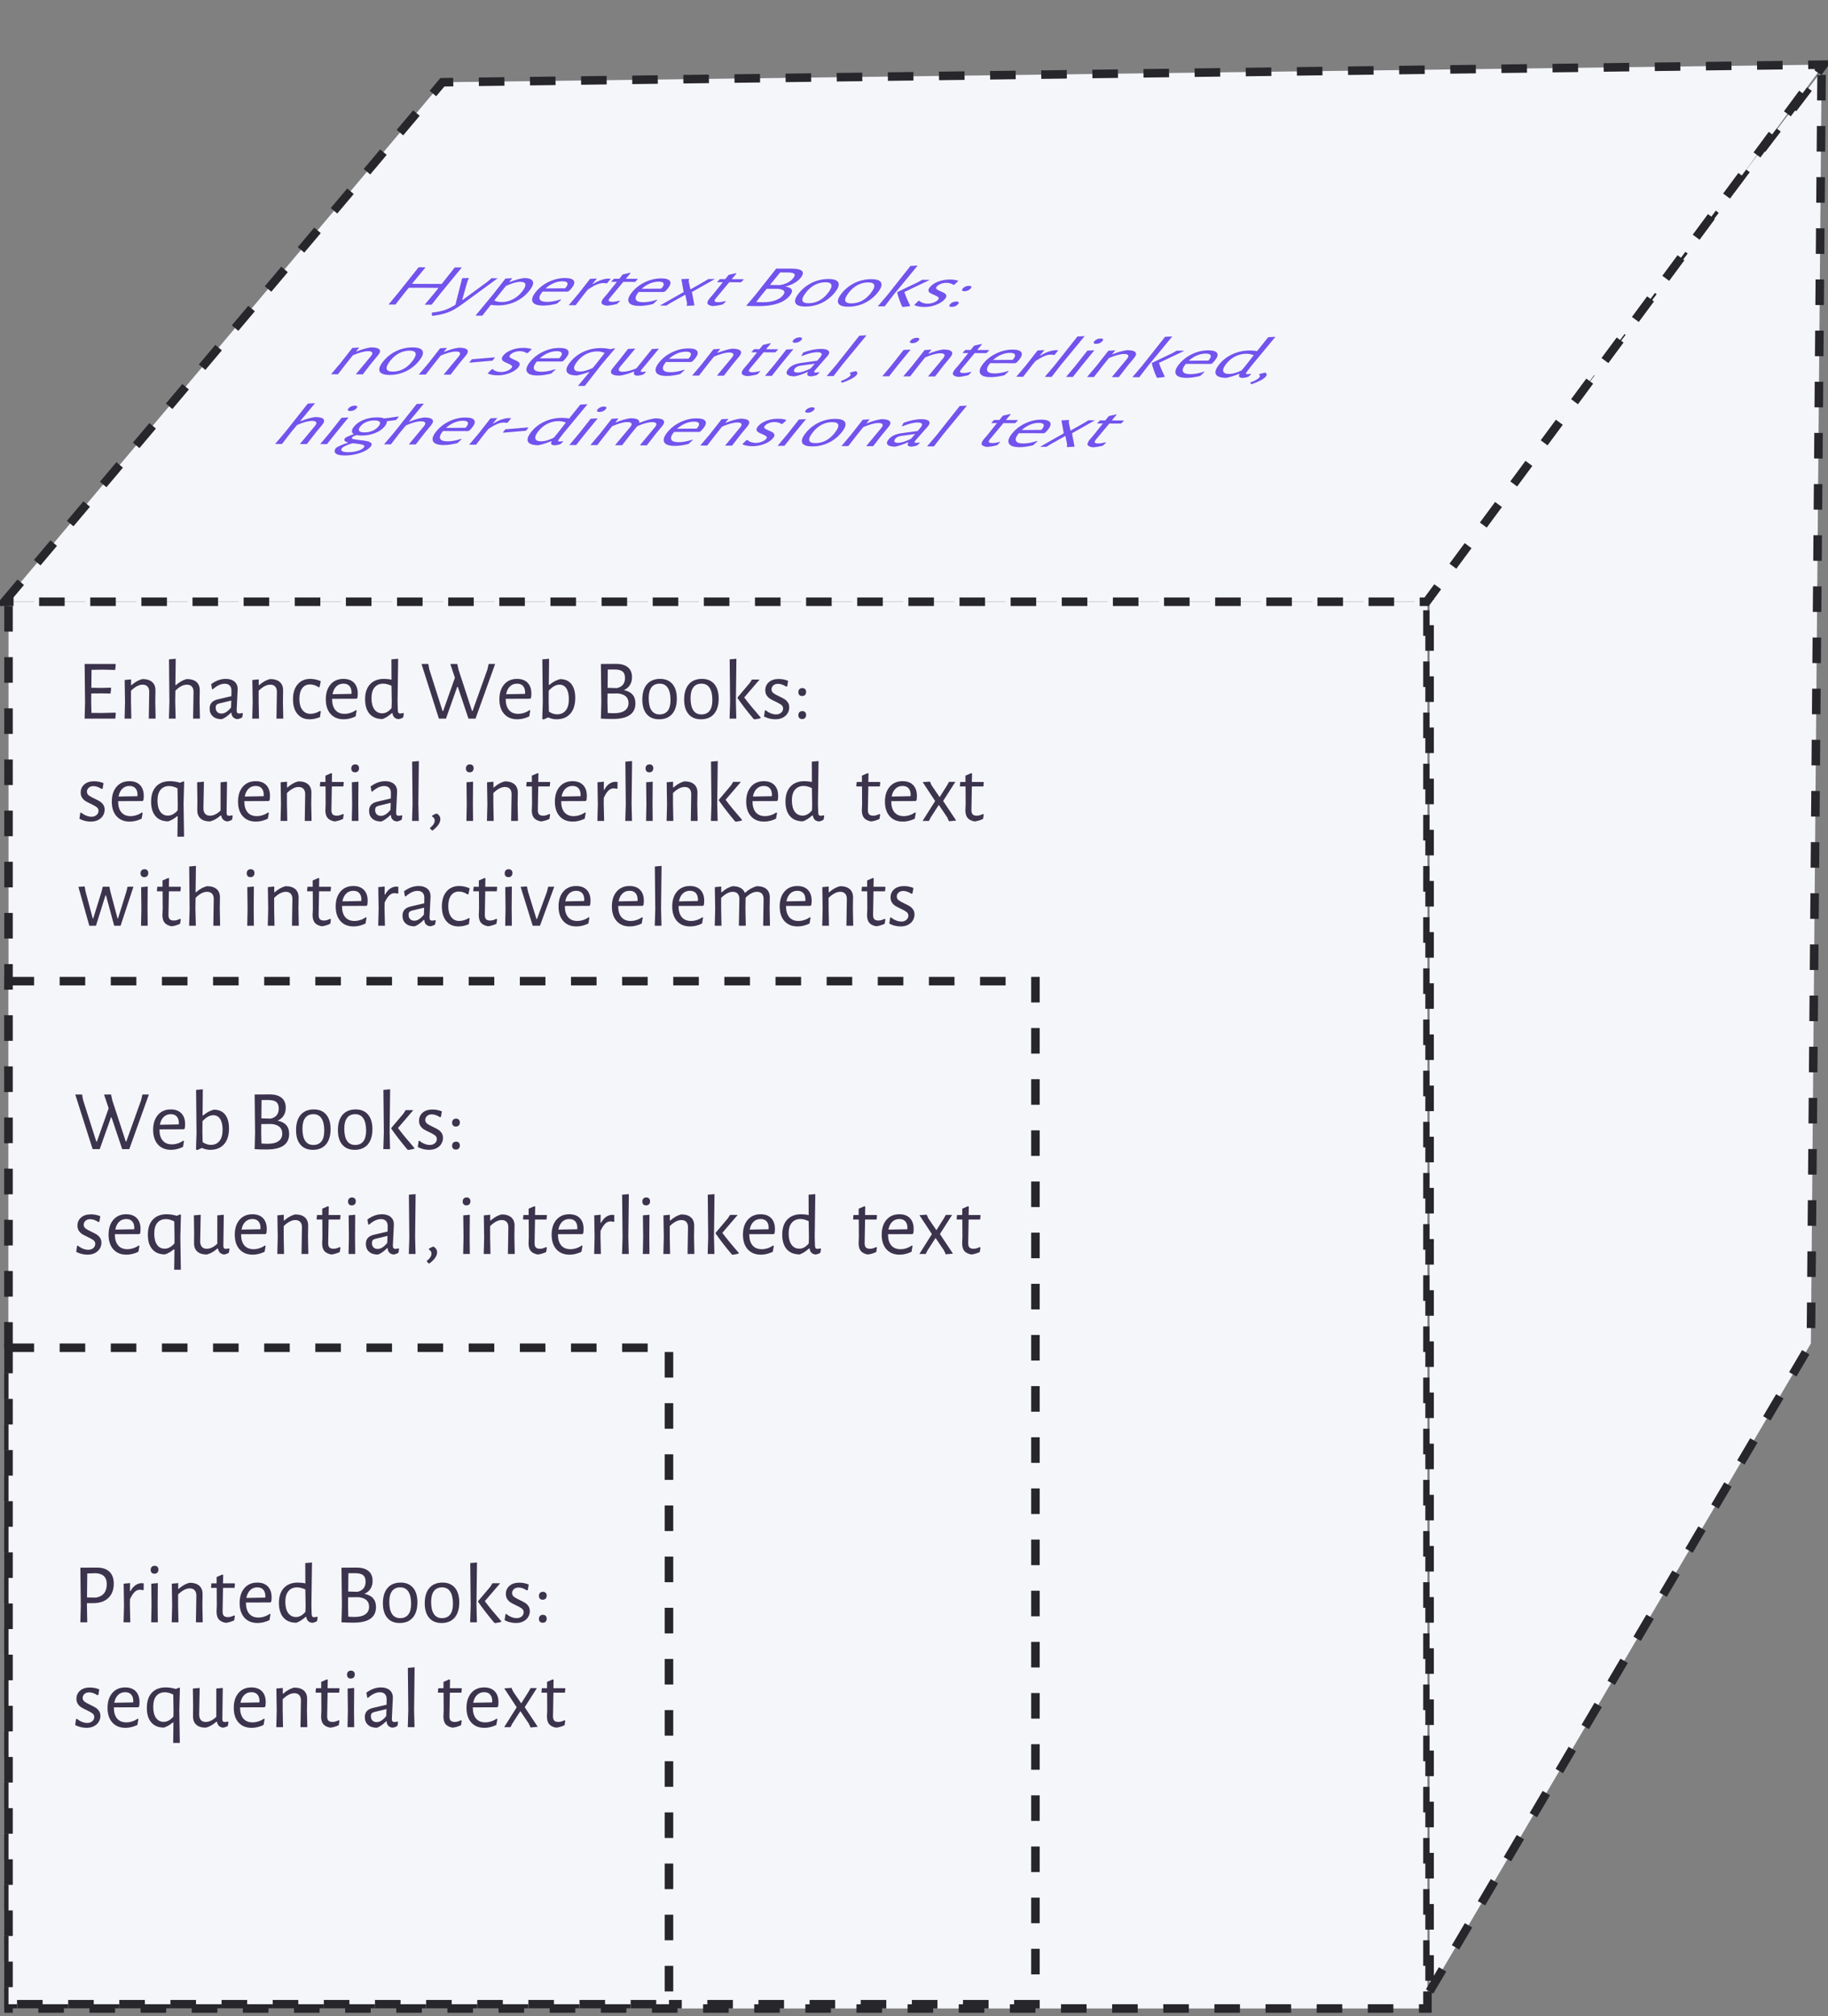 <?xml version="1.0" encoding="utf-8"?>
<svg width="429px" height="473px" viewBox="0 0 429 473" version="1.1" xmlns:xlink="http://www.w3.org/1999/xlink" xmlns="http://www.w3.org/2000/svg">
  <rect x="0" y="0" width="429" height="473" fill="#808080" stroke="none"/>
  <desc>Created with Lunacy</desc>
  <path d="M0 0L333 0L333 331L0 331L0 0Z" transform="translate(2 140.166)" id="Rectangle-3" fill="#F5F6FA" stroke="#27262B" stroke-width="2" stroke-dasharray="6 6" />
  <path d="M0 0L241 0L241 240L0 240L0 0Z" transform="translate(2 230.166)" id="Rectangle-2" fill="#F5F6FA" stroke="#27262B" stroke-width="2" stroke-dasharray="6 6" />
  <path d="M0 0L155 0L155 154L0 154L0 0Z" transform="translate(2 316.166)" id="Rectangle" fill="#F5F6FA" stroke="#27262B" stroke-width="2" stroke-dasharray="6 6" />
  <g id="Printed-Books:-sequential-text" transform="translate(17 362.166)">
    <g id="Printed-Books:" fill="#3C334D">
      <path d="M56.14 16.45L56.08 14.39L56.22 4.37L54.64 4.51L54.66 9.29Q53.84 9.09 52.9 9.09Q50.82 9.09 49.64 10.34Q48.46 11.59 48.46 13.85Q48.46 16.09 49.52 17.3Q50.58 18.51 52.56 18.51Q53.18 18.27 53.66 17.96Q54.14 17.65 54.74 17.13L54.88 17.13Q54.96 17.75 55.31 18.11Q55.66 18.47 56.28 18.53Q56.86 18.47 57.4 18.13L57.56 17.23L57.4 17.09Q57.04 17.21 56.72 17.21Q56.4 17.21 56.28 17.04Q56.16 16.87 56.14 16.45ZM94.92 18.41L94.82 14.39L94.94 4.37L93.36 4.51L93.46 14.51L93.34 18.41L94.92 18.41ZM19.94 5.39Q19.7 5.15 19.3 5.15Q18.86 5.15 18.61 5.41Q18.36 5.67 18.36 6.09Q18.36 6.53 18.59 6.77Q18.82 7.01 19.24 7.01Q19.68 7.01 19.93 6.75Q20.18 6.49 20.18 6.05Q20.18 5.63 19.94 5.39ZM5.78 5.57Q7.66 5.57 8.68 6.54Q9.7 7.51 9.7 9.33Q9.7 11.47 8.43 12.69Q7.16 13.91 4.92 13.91L3.4 13.91L3.4 14.41L3.48 18.41L1.86 18.41L1.96 14.55L1.86 5.59L5.78 5.57ZM68.52 11.73Q71.24 12.27 71.24 14.83Q71.24 16.65 69.92 17.57Q68.6 18.49 65.98 18.49Q64.22 18.49 63.16 18.41L63.14 18.41L63.24 14.55L63.14 5.59L66.7 5.57Q68.5 5.57 69.47 6.37Q70.44 7.17 70.44 8.69Q70.44 9.77 69.94 10.55Q69.44 11.33 68.52 11.73ZM5.52 12.61Q6.76 12.41 7.41 11.61Q8.06 10.81 8.06 9.47Q8.06 6.99 5.42 6.89L3.48 6.95L3.42 12.57L5.52 12.61ZM68.8 8.87Q68.8 7.83 68.23 7.36Q67.66 6.89 66.38 6.89L64.76 6.89L64.72 11.19L66.92 11.25Q68.8 10.81 68.8 8.87ZM37.94 16.79Q37.16 17.19 36.5 17.19Q35.82 17.19 35.52 16.87Q35.22 16.55 35.24 15.75L35.34 10.33L38.04 10.33L38.14 9.39L38.06 9.27L35.34 9.27L35.38 7.33L35.22 7.19L33.84 7.79L33.84 9.27L32.62 9.27L32.52 10.21L32.6 10.33L33.86 10.33L33.88 14.47L33.82 15.89Q33.82 17.07 34.32 17.69Q34.82 18.31 35.96 18.53Q36.88 18.45 37.96 17.95L38.12 16.91L37.94 16.79ZM40.72 13.77L40.72 13.81Q40.72 15.49 41.48 16.39Q42.24 17.29 43.64 17.29Q44.34 17.29 45.04 17.06Q45.74 16.83 46.32 16.41L46.48 16.53L46.24 17.89Q44.84 18.57 43.44 18.57Q41.48 18.57 40.36 17.32Q39.24 16.07 39.24 13.89Q39.24 11.69 40.36 10.39Q41.48 9.09 43.38 9.09Q44.98 9.09 45.86 10Q46.74 10.91 46.74 12.53Q46.74 13.07 46.66 13.55L46.46 13.75L40.72 13.77ZM79.93 10.3Q78.9 9.09 77.04 9.09Q75.04 9.09 73.95 10.36Q72.86 11.63 72.86 13.95Q72.86 16.15 73.89 17.36Q74.92 18.57 76.8 18.57Q78.8 18.57 79.88 17.3Q80.96 16.03 80.96 13.71Q80.96 11.51 79.93 10.3ZM86.86 9.09Q88.72 9.09 89.75 10.3Q90.78 11.51 90.78 13.71Q90.78 16.03 89.7 17.3Q88.62 18.57 86.62 18.57Q84.74 18.57 83.71 17.36Q82.68 16.15 82.68 13.95Q82.68 11.63 83.77 10.36Q84.86 9.09 86.86 9.09ZM104.88 9.11Q106.02 9.11 107.08 9.55L106.86 10.85L106.62 10.91Q105.62 10.25 104.7 10.25Q104.02 10.25 103.6 10.63Q103.18 11.01 103.18 11.55Q103.18 12.09 103.61 12.42Q104.04 12.75 104.94 13.17Q105.72 13.53 106.19 13.82Q106.66 14.11 107 14.59Q107.34 15.07 107.34 15.77Q107.34 16.51 106.96 17.15Q106.58 17.79 105.84 18.18Q105.1 18.57 104.08 18.57Q102.68 18.57 101.42 17.91L101.62 16.55L101.8 16.43Q102.36 16.91 103.01 17.17Q103.66 17.43 104.24 17.43Q104.98 17.43 105.44 17.02Q105.9 16.61 105.9 16.05Q105.9 15.51 105.47 15.18Q105.04 14.85 104.14 14.43Q103.36 14.07 102.88 13.78Q102.4 13.49 102.06 12.99Q101.72 12.49 101.72 11.75Q101.72 10.59 102.57 9.85Q103.42 9.11 104.88 9.11ZM29.08 12.19Q29.1 11.37 28.7 10.91Q28.3 10.45 27.52 10.45Q26.26 10.45 24.8 11.87L24.8 14.39L24.88 18.41L23.3 18.41L23.4 14.53L23.32 9.35L24.82 9.21L24.82 10.55L24.94 10.55Q26.18 9.45 27.48 9.13Q28.98 9.13 29.77 9.83Q30.56 10.53 30.54 11.83L30.5 14.43L30.58 18.41L28.98 18.41L29.08 12.19ZM16.2 9.23Q16.44 9.23 16.72 9.27L16.72 10.81L16.54 10.87Q16.2 10.77 15.8 10.77Q15.14 10.77 14.59 11.3Q14.04 11.83 13.5 12.99L13.48 14.39L13.58 18.41L12 18.41L12.1 14.53L12.02 9.35L13.52 9.21L13.5 11.09L13.62 11.09Q14.18 10.09 14.86 9.66Q15.54 9.23 16.2 9.23ZM18.5 9.35L18.56 14.53L18.48 18.41L20.04 18.41L20 14.39L20.04 9.21L18.5 9.35ZM100.62 18.13Q98.16 15.31 96.78 13.45L100.38 9.25L98.58 9.25L98.06 10.07L95.2 13.45L95.2 13.59Q96.74 15.83 99 18.51L99.2 18.59Q99.34 18.57 99.79 18.5Q100.24 18.43 100.62 18.31L100.62 18.13ZM43.38 10.21Q42.38 10.21 41.71 10.86Q41.04 11.51 40.82 12.69L45.24 12.61L45.28 12.33Q45.28 11.31 44.79 10.76Q44.3 10.21 43.38 10.21ZM50.7 11.08Q51.44 10.21 52.72 10.21Q53.6 10.21 54.66 10.71L54.72 14.51L54.68 15.95Q54.1 16.61 53.57 16.89Q53.04 17.17 52.48 17.17Q51.3 17.17 50.63 16.23Q49.96 15.29 49.96 13.59Q49.96 11.95 50.7 11.08ZM75.02 11.07Q75.68 10.21 76.94 10.21Q78.18 10.21 78.83 11.19Q79.48 12.17 79.48 14.07Q79.48 15.75 78.82 16.59Q78.16 17.43 76.9 17.43Q75.66 17.43 75.01 16.47Q74.36 15.51 74.36 13.59Q74.36 11.93 75.02 11.07ZM86.76 10.21Q85.5 10.21 84.84 11.07Q84.18 11.93 84.18 13.59Q84.18 15.51 84.83 16.47Q85.48 17.43 86.72 17.43Q87.98 17.43 88.64 16.59Q89.3 15.75 89.3 14.07Q89.3 12.17 88.65 11.19Q88 10.21 86.76 10.21ZM111.06 11.49Q110.82 11.25 110.42 11.25Q109.98 11.25 109.73 11.51Q109.48 11.77 109.48 12.19Q109.48 12.63 109.71 12.87Q109.94 13.11 110.36 13.11Q110.8 13.11 111.05 12.85Q111.3 12.59 111.3 12.15Q111.3 11.73 111.06 11.49ZM66.22 17.15Q67.86 17.15 68.74 16.53Q69.62 15.91 69.62 14.75Q69.62 12.79 67.16 12.51L64.7 12.53L64.68 14.41L64.74 17.09Q65.52 17.15 66.22 17.15ZM111.06 16.89Q110.82 16.65 110.42 16.65Q109.98 16.65 109.73 16.91Q109.48 17.17 109.48 17.59Q109.48 18.03 109.71 18.27Q109.94 18.51 110.36 18.51Q110.8 18.51 111.05 18.25Q111.3 17.99 111.3 17.55Q111.3 17.13 111.06 16.89Z" />
    </g>
    <g id="sequential-text" fill="#3C334D">
      <path d="M80.28 43.002L80.18 38.982L80.3 28.962L78.72 29.102L78.82 39.102L78.7 43.002L80.28 43.002ZM66.02 29.982Q65.78 29.742 65.38 29.742Q64.94 29.742 64.69 30.002Q64.44 30.262 64.44 30.682Q64.44 31.122 64.67 31.362Q64.9 31.602 65.32 31.602Q65.76 31.602 66.01 31.342Q66.26 31.082 66.26 30.642Q66.26 30.222 66.02 29.982ZM61.04 41.782Q61.7 41.782 62.48 41.382L62.66 41.502L62.5 42.542Q61.42 43.042 60.5 43.122Q59.36 42.902 58.86 42.282Q58.36 41.662 58.36 40.482L58.42 39.062L58.4 34.922L57.14 34.922L57.06 34.802L57.16 33.862L58.38 33.862L58.38 32.382L59.76 31.782L59.92 31.922L59.88 33.862L62.6 33.862L62.68 33.982L62.58 34.922L59.88 34.922L59.78 40.342Q59.76 41.142 60.06 41.462Q60.36 41.782 61.04 41.782ZM89.74 41.782Q90.4 41.782 91.18 41.382L91.36 41.502L91.2 42.542Q90.12 43.042 89.2 43.122Q88.06 42.902 87.56 42.282Q87.06 41.662 87.06 40.482L87.12 39.062L87.1 34.922L85.84 34.922L85.76 34.802L85.86 33.862L87.08 33.862L87.08 32.382L88.46 31.782L88.62 31.922L88.58 33.862L91.3 33.862L91.38 33.982L91.28 34.922L88.58 34.922L88.48 40.342Q88.46 41.142 88.76 41.462Q89.06 41.782 89.74 41.782ZM115.48 41.382Q114.7 41.782 114.04 41.782Q113.36 41.782 113.06 41.462Q112.76 41.142 112.78 40.342L112.88 34.922L115.58 34.922L115.68 33.982L115.6 33.862L112.88 33.862L112.92 31.922L112.76 31.782L111.38 32.382L111.38 33.862L110.16 33.862L110.06 34.802L110.14 34.922L111.4 34.922L111.42 39.062L111.36 40.482Q111.36 41.662 111.86 42.282Q112.36 42.902 113.5 43.122Q114.42 43.042 115.5 42.542L115.66 41.502L115.48 41.382ZM9.72 38.402L9.72 38.362L15.46 38.342L15.66 38.142Q15.74 37.662 15.74 37.122Q15.74 35.502 14.86 34.592Q13.98 33.682 12.38 33.682Q10.48 33.682 9.36 34.982Q8.24 36.282 8.24 38.482Q8.24 40.662 9.36 41.912Q10.48 43.162 12.44 43.162Q13.84 43.162 15.24 42.482L15.48 41.122L15.32 41.002Q14.74 41.422 14.04 41.652Q13.34 41.882 12.64 41.882Q11.24 41.882 10.48 40.982Q9.72 40.082 9.72 38.402ZM25.06 33.722L25.22 33.822L25.08 39.022L25.2 46.702L23.64 46.702L23.7 42.302L23.7 41.922L23.54 41.922Q23 42.362 22.55 42.622Q22.1 42.882 21.48 43.102Q19.54 43.102 18.5 41.892Q17.46 40.682 17.46 38.502Q17.46 36.182 18.63 34.932Q19.8 33.682 21.88 33.682Q23.02 33.682 24.26 34.042L25.06 33.722ZM39.34 38.362L39.34 38.402Q39.34 40.082 40.1 40.982Q40.86 41.882 42.26 41.882Q42.96 41.882 43.66 41.652Q44.36 41.422 44.94 41.002L45.1 41.122L44.86 42.482Q43.46 43.162 42.06 43.162Q40.1 43.162 38.98 41.912Q37.86 40.662 37.86 38.482Q37.86 36.282 38.98 34.982Q40.1 33.682 42 33.682Q43.6 33.682 44.48 34.592Q45.36 35.502 45.36 37.122Q45.36 37.662 45.28 38.142L45.08 38.342L39.34 38.362ZM72.4 33.682Q73.7 33.682 74.45 34.322Q75.2 34.962 75.2 36.082Q75.2 36.422 75.08 38.542Q74.96 40.662 74.96 41.022Q74.96 41.462 75.1 41.632Q75.24 41.802 75.58 41.802Q75.88 41.802 76.26 41.682L76.42 41.822L76.26 42.722Q75.68 43.062 75.12 43.122Q74.5 43.062 74.13 42.682Q73.76 42.302 73.74 41.642L73.6 41.642Q72.52 42.742 71.46 43.142Q70.12 43.142 69.37 42.472Q68.62 41.802 68.62 40.642Q68.62 39.762 69.09 39.242Q69.56 38.722 70.48 38.502L73.72 37.742L73.74 36.442Q73.74 35.662 73.33 35.242Q72.92 34.822 72.16 34.822Q71.48 34.822 70.8 35.142Q70.12 35.462 69.34 36.142L69.18 36.062L68.98 34.922Q70.64 33.682 72.4 33.682ZM93.96 38.402L93.96 38.362L99.7 38.342L99.9 38.142Q99.98 37.662 99.98 37.122Q99.98 35.502 99.1 34.592Q98.22 33.682 96.62 33.682Q94.72 33.682 93.6 34.982Q92.48 36.282 92.48 38.482Q92.48 40.662 93.6 41.912Q94.72 43.162 96.68 43.162Q98.08 43.162 99.48 42.482L99.72 41.122L99.56 41.002Q98.98 41.422 98.28 41.652Q97.58 41.882 96.88 41.882Q95.48 41.882 94.72 40.982Q93.96 40.082 93.96 38.402ZM6.3 34.142Q5.24 33.702 4.1 33.702Q2.64 33.702 1.79 34.442Q0.94 35.182 0.94 36.342Q0.94 37.082 1.28 37.582Q1.62 38.082 2.1 38.372Q2.58 38.662 3.36 39.022Q4.26 39.442 4.69 39.772Q5.12 40.102 5.12 40.642Q5.12 41.202 4.66 41.612Q4.2 42.022 3.46 42.022Q2.88 42.022 2.23 41.762Q1.58 41.502 1.02 41.022L0.84 41.142L0.64 42.502Q1.9 43.162 3.3 43.162Q4.32 43.162 5.06 42.772Q5.8 42.382 6.18 41.742Q6.56 41.102 6.56 40.362Q6.56 39.662 6.22 39.182Q5.88 38.702 5.41 38.412Q4.94 38.122 4.16 37.762Q3.26 37.342 2.83 37.012Q2.4 36.682 2.4 36.142Q2.4 35.602 2.82 35.222Q3.24 34.842 3.92 34.842Q4.84 34.842 5.84 35.502L6.08 35.442L6.3 34.142ZM53.24 35.502Q53.64 35.962 53.62 36.782L53.52 43.002L55.12 43.002L55.04 39.022L55.08 36.422Q55.1 35.122 54.31 34.422Q53.52 33.722 52.02 33.722Q50.72 34.042 49.48 35.142L49.36 35.142L49.36 33.802L47.86 33.942L47.94 39.122L47.84 43.002L49.42 43.002L49.34 38.982L49.34 36.462Q50.8 35.042 52.06 35.042Q52.84 35.042 53.24 35.502ZM103.42 34.642L105.32 37.422L107.06 34.662L107.52 33.842L109 33.842L106.14 38.322L109.2 42.922L107.52 43.082L107.08 42.142L105.12 39.242L103.2 42.222L102.8 43.002L101.32 43.002L104.26 38.342L101.34 33.902L103.04 33.782L103.42 34.642ZM36.46 42.722L36.62 41.822L36.46 41.682Q36.08 41.802 35.76 41.802Q35.44 41.802 35.31 41.632Q35.18 41.462 35.18 41.042L35.28 33.802L33.76 33.942L33.76 40.582Q32.52 41.782 31.28 41.782Q30.52 41.782 30.13 41.322Q29.74 40.862 29.74 40.042L29.86 33.802L28.26 33.942L28.32 37.882L28.3 40.422Q28.28 41.722 29.05 42.422Q29.82 43.122 31.3 43.122Q32.58 42.802 33.78 41.722L33.9 41.722Q34.04 42.382 34.39 42.712Q34.74 43.042 35.32 43.122Q35.88 43.062 36.46 42.722ZM64.58 33.942L64.64 39.122L64.56 43.002L66.12 43.002L66.08 38.982L66.12 33.802L64.58 33.942ZM10.71 35.452Q11.38 34.802 12.38 34.802Q13.3 34.802 13.79 35.352Q14.28 35.902 14.28 36.922L14.24 37.202L9.82 37.282Q10.04 36.102 10.71 35.452ZM42 34.802Q41 34.802 40.33 35.452Q39.66 36.102 39.44 37.282L43.86 37.202L43.9 36.922Q43.9 35.902 43.41 35.352Q42.92 34.802 42 34.802ZM94.95 35.452Q95.62 34.802 96.62 34.802Q97.54 34.802 98.03 35.352Q98.52 35.902 98.52 36.922L98.48 37.202L94.06 37.282Q94.28 36.102 94.95 35.452ZM21.7 34.822Q20.42 34.822 19.69 35.682Q18.96 36.542 18.96 38.242Q18.96 39.902 19.61 40.832Q20.26 41.762 21.4 41.762Q21.98 41.762 22.53 41.482Q23.08 41.202 23.7 40.542L23.72 39.182L23.66 35.362Q22.62 34.822 21.7 34.822ZM70.8 39.462Q70.4 39.582 70.22 39.792Q70.04 40.002 70.04 40.422Q70.04 41.082 70.41 41.452Q70.78 41.822 71.4 41.822Q72.5 41.822 73.64 40.402L73.7 38.762L70.8 39.462Z" />
    </g>
  </g>
  <g id="Web-Books:-sequential,-interli" transform="translate(17.24 251.166)">
    <g id="Web-Books:" fill="#3C334D">
      <path d="M35.59 10.3Q34.68 9.15 32.94 9.15Q32.22 9.35 31.66 9.65Q31.1 9.95 30.42 10.51L30.3 10.51L30.36 4.37L28.78 4.51L28.88 14.57L28.76 18.47L29.04 18.63L30.14 18.13Q31.14 18.57 32.1 18.57Q34.18 18.57 35.34 17.26Q36.5 15.95 36.5 13.55Q36.5 11.45 35.59 10.3ZM74.3 18.41L74.2 14.39L74.32 4.37L72.74 4.51L72.84 14.51L72.72 18.41L74.3 18.41ZM47.9 11.73Q50.62 12.27 50.62 14.83Q50.62 16.65 49.3 17.57Q47.98 18.49 45.36 18.49Q43.6 18.49 42.54 18.41L42.52 18.41L42.62 14.55L42.52 5.59L46.08 5.57Q47.88 5.57 48.85 6.37Q49.82 7.17 49.82 8.69Q49.82 9.77 49.32 10.55Q48.82 11.33 47.9 11.73ZM13.1 18.41L11.44 18.41L8.94 10.97L8.8 10.97L6.16 18.41L4.5 18.41L0.42 5.59L2.02 5.59L2.24 6.83L5.36 16.63L5.5 16.63L8.26 8.83L7.18 5.59L8.82 5.59L9.12 6.97L12.28 16.63L12.4 16.63L15.88 6.91L16.18 5.59L17.7 5.59L13.1 18.41ZM48.18 8.87Q48.18 7.83 47.61 7.36Q47.04 6.89 45.76 6.89L44.14 6.89L44.1 11.19L46.3 11.25Q48.18 10.81 48.18 8.87ZM20.18 13.77L20.18 13.81Q20.18 15.49 20.94 16.39Q21.7 17.29 23.1 17.29Q23.8 17.29 24.5 17.06Q25.2 16.83 25.78 16.41L25.94 16.53L25.7 17.89Q24.3 18.57 22.9 18.57Q20.94 18.57 19.82 17.32Q18.7 16.07 18.7 13.89Q18.7 11.69 19.82 10.39Q20.94 9.09 22.84 9.09Q24.44 9.09 25.32 10Q26.2 10.91 26.2 12.53Q26.2 13.07 26.12 13.55L25.92 13.75L20.18 13.77ZM59.31 10.3Q58.28 9.09 56.42 9.09Q54.42 9.09 53.33 10.36Q52.24 11.63 52.24 13.95Q52.24 16.15 53.27 17.36Q54.3 18.57 56.18 18.57Q58.18 18.57 59.26 17.3Q60.34 16.03 60.34 13.71Q60.34 11.51 59.31 10.3ZM66.24 9.09Q68.1 9.09 69.13 10.3Q70.16 11.51 70.16 13.71Q70.16 16.03 69.08 17.3Q68 18.57 66 18.57Q64.12 18.57 63.09 17.36Q62.06 16.15 62.06 13.95Q62.06 11.63 63.15 10.36Q64.24 9.09 66.24 9.09ZM84.26 9.11Q85.4 9.11 86.46 9.55L86.24 10.85L86 10.91Q85 10.25 84.08 10.25Q83.4 10.25 82.98 10.63Q82.56 11.01 82.56 11.55Q82.56 12.09 82.99 12.42Q83.42 12.75 84.32 13.17Q85.1 13.53 85.57 13.82Q86.04 14.11 86.38 14.59Q86.72 15.07 86.72 15.77Q86.72 16.51 86.34 17.15Q85.96 17.79 85.22 18.18Q84.48 18.57 83.46 18.57Q82.06 18.57 80.8 17.91L81 16.55L81.18 16.43Q81.74 16.91 82.39 17.17Q83.04 17.43 83.62 17.43Q84.36 17.43 84.82 17.02Q85.28 16.61 85.28 16.05Q85.28 15.51 84.85 15.18Q84.42 14.85 83.52 14.43Q82.74 14.07 82.26 13.78Q81.78 13.49 81.44 12.99Q81.1 12.49 81.1 11.75Q81.1 10.59 81.95 9.85Q82.8 9.11 84.26 9.11ZM80 18.13Q77.54 15.31 76.16 13.45L79.76 9.25L77.96 9.25L77.44 10.07L74.58 13.45L74.58 13.59Q76.12 15.83 78.38 18.51L78.58 18.59Q78.72 18.57 79.17 18.5Q79.62 18.43 80 18.31L80 18.13ZM22.84 10.21Q21.84 10.21 21.17 10.86Q20.5 11.51 20.28 12.69L24.7 12.61L24.74 12.33Q24.74 11.31 24.25 10.76Q23.76 10.21 22.84 10.21ZM54.4 11.07Q55.06 10.21 56.32 10.21Q57.56 10.21 58.21 11.19Q58.86 12.17 58.86 14.07Q58.86 15.75 58.2 16.59Q57.54 17.43 56.28 17.43Q55.04 17.43 54.39 16.47Q53.74 15.51 53.74 13.59Q53.74 11.93 54.4 11.07ZM66.14 10.21Q64.88 10.21 64.22 11.07Q63.56 11.93 63.56 13.59Q63.56 15.51 64.21 16.47Q64.86 17.43 66.1 17.43Q67.36 17.43 68.02 16.59Q68.68 15.75 68.68 14.07Q68.68 12.17 68.03 11.19Q67.38 10.21 66.14 10.21ZM34.26 16.51Q33.52 17.41 32.24 17.41Q31.28 17.41 30.32 16.77L30.26 14.39L30.28 11.85Q30.96 11.13 31.57 10.79Q32.18 10.45 32.8 10.45Q33.86 10.45 34.43 11.34Q35 12.23 35 13.85Q35 15.61 34.26 16.51ZM90.44 11.49Q90.2 11.25 89.8 11.25Q89.36 11.25 89.11 11.51Q88.86 11.77 88.86 12.19Q88.86 12.63 89.09 12.87Q89.32 13.11 89.74 13.11Q90.18 13.11 90.43 12.85Q90.68 12.59 90.68 12.15Q90.68 11.73 90.44 11.49ZM45.6 17.15Q47.24 17.15 48.12 16.53Q49 15.91 49 14.75Q49 12.79 46.54 12.51L44.08 12.53L44.06 14.41L44.12 17.09Q44.9 17.15 45.6 17.15ZM90.44 16.89Q90.2 16.65 89.8 16.65Q89.36 16.65 89.11 16.91Q88.86 17.17 88.86 17.59Q88.86 18.03 89.09 18.27Q89.32 18.51 89.74 18.51Q90.18 18.51 90.43 18.25Q90.68 17.99 90.68 17.55Q90.68 17.13 90.44 16.89Z" />
    </g>
    <g id="sequential,-interlinked--text" fill="#3C334D">
      <path d="M80.28 43.002L80.18 38.982L80.3 28.962L78.72 29.102L78.82 39.102L78.7 43.002L80.28 43.002ZM130.22 38.982L130.32 43.002L128.74 43.002L128.86 39.102L128.76 29.102L130.34 28.962L130.22 38.982ZM150.42 43.002L150.32 38.982L150.44 28.962L148.86 29.102L148.96 39.102L148.84 43.002L150.42 43.002ZM174.02 41.042L173.96 38.982L174.1 28.962L172.52 29.102L172.54 33.882Q171.72 33.682 170.78 33.682Q168.7 33.682 167.52 34.932Q166.34 36.182 166.34 38.442Q166.34 40.682 167.4 41.892Q168.46 43.102 170.44 43.102Q171.06 42.862 171.54 42.552Q172.02 42.242 172.62 41.722L172.76 41.722Q172.84 42.342 173.19 42.702Q173.54 43.062 174.16 43.122Q174.74 43.062 175.28 42.722L175.44 41.822L175.28 41.682Q174.92 41.802 174.6 41.802Q174.28 41.802 174.16 41.632Q174.04 41.462 174.02 41.042ZM66.02 29.982Q65.78 29.742 65.38 29.742Q64.94 29.742 64.69 30.002Q64.44 30.262 64.44 30.682Q64.44 31.122 64.67 31.362Q64.9 31.602 65.32 31.602Q65.76 31.602 66.01 31.342Q66.26 31.082 66.26 30.642Q66.26 30.222 66.02 29.982ZM92.92 29.982Q92.68 29.742 92.28 29.742Q91.84 29.742 91.59 30.002Q91.34 30.262 91.34 30.682Q91.34 31.122 91.57 31.362Q91.8 31.602 92.22 31.602Q92.66 31.602 92.91 31.342Q93.16 31.082 93.16 30.642Q93.16 30.222 92.92 29.982ZM135.08 29.982Q134.84 29.742 134.44 29.742Q134 29.742 133.75 30.002Q133.5 30.262 133.5 30.682Q133.5 31.122 133.73 31.362Q133.96 31.602 134.38 31.602Q134.82 31.602 135.07 31.342Q135.32 31.082 135.32 30.642Q135.32 30.222 135.08 29.982ZM61.04 41.782Q61.7 41.782 62.48 41.382L62.66 41.502L62.5 42.542Q61.42 43.042 60.5 43.122Q59.36 42.902 58.86 42.282Q58.36 41.662 58.36 40.482L58.42 39.062L58.4 34.922L57.14 34.922L57.06 34.802L57.16 33.862L58.38 33.862L58.38 32.382L59.76 31.782L59.92 31.922L59.88 33.862L62.6 33.862L62.68 33.982L62.58 34.922L59.88 34.922L59.78 40.342Q59.76 41.142 60.06 41.462Q60.36 41.782 61.04 41.782ZM110.92 41.382Q110.14 41.782 109.48 41.782Q108.8 41.782 108.5 41.462Q108.2 41.142 108.22 40.342L108.32 34.922L111.02 34.922L111.12 33.982L111.04 33.862L108.32 33.862L108.36 31.922L108.2 31.782L106.82 32.382L106.82 33.862L105.6 33.862L105.5 34.802L105.58 34.922L106.84 34.922L106.86 39.062L106.8 40.482Q106.8 41.662 107.3 42.282Q107.8 42.902 108.94 43.122Q109.86 43.042 110.94 42.542L111.1 41.502L110.92 41.382ZM186.94 41.782Q187.6 41.782 188.38 41.382L188.56 41.502L188.4 42.542Q187.32 43.042 186.4 43.122Q185.26 42.902 184.76 42.282Q184.26 41.662 184.26 40.482L184.32 39.062L184.3 34.922L183.04 34.922L182.96 34.802L183.06 33.862L184.28 33.862L184.28 32.382L185.66 31.782L185.82 31.922L185.78 33.862L188.5 33.862L188.58 33.982L188.48 34.922L185.78 34.922L185.68 40.342Q185.66 41.142 185.96 41.462Q186.26 41.782 186.94 41.782ZM212.68 41.382Q211.9 41.782 211.24 41.782Q210.56 41.782 210.26 41.462Q209.96 41.142 209.98 40.342L210.08 34.922L212.78 34.922L212.88 33.982L212.8 33.862L210.08 33.862L210.12 31.922L209.96 31.782L208.58 32.382L208.58 33.862L207.36 33.862L207.26 34.802L207.34 34.922L208.6 34.922L208.62 39.062L208.56 40.482Q208.56 41.662 209.06 42.282Q209.56 42.902 210.7 43.122Q211.62 43.042 212.7 42.542L212.86 41.502L212.68 41.382ZM9.72 38.402L9.72 38.362L15.46 38.342L15.66 38.142Q15.74 37.662 15.74 37.122Q15.74 35.502 14.86 34.592Q13.98 33.682 12.38 33.682Q10.48 33.682 9.36 34.982Q8.24 36.282 8.24 38.482Q8.24 40.662 9.36 41.912Q10.48 43.162 12.44 43.162Q13.84 43.162 15.24 42.482L15.48 41.122L15.32 41.002Q14.74 41.422 14.04 41.652Q13.34 41.882 12.64 41.882Q11.24 41.882 10.48 40.982Q9.72 40.082 9.72 38.402ZM25.06 33.722L25.22 33.822L25.08 39.022L25.2 46.702L23.64 46.702L23.7 42.302L23.7 41.922L23.54 41.922Q23 42.362 22.55 42.622Q22.1 42.882 21.48 43.102Q19.54 43.102 18.5 41.892Q17.46 40.682 17.46 38.502Q17.46 36.182 18.63 34.932Q19.8 33.682 21.88 33.682Q23.02 33.682 24.26 34.042L25.06 33.722ZM39.34 38.362L39.34 38.402Q39.34 40.082 40.1 40.982Q40.86 41.882 42.26 41.882Q42.96 41.882 43.66 41.652Q44.36 41.422 44.94 41.002L45.1 41.122L44.86 42.482Q43.46 43.162 42.06 43.162Q40.1 43.162 38.98 41.912Q37.86 40.662 37.86 38.482Q37.86 36.282 38.98 34.982Q40.1 33.682 42 33.682Q43.6 33.682 44.48 34.592Q45.36 35.502 45.36 37.122Q45.36 37.662 45.28 38.142L45.08 38.342L39.34 38.362ZM72.4 33.682Q73.7 33.682 74.45 34.322Q75.2 34.962 75.2 36.082Q75.2 36.422 75.08 38.542Q74.96 40.662 74.96 41.022Q74.96 41.462 75.1 41.632Q75.24 41.802 75.58 41.802Q75.88 41.802 76.26 41.682L76.42 41.822L76.26 42.722Q75.68 43.062 75.12 43.122Q74.5 43.062 74.13 42.682Q73.76 42.302 73.74 41.642L73.6 41.642Q72.52 42.742 71.46 43.142Q70.12 43.142 69.37 42.472Q68.62 41.802 68.62 40.642Q68.62 39.762 69.09 39.242Q69.56 38.722 70.48 38.502L73.72 37.742L73.74 36.442Q73.74 35.662 73.33 35.242Q72.92 34.822 72.16 34.822Q71.48 34.822 70.8 35.142Q70.12 35.462 69.34 36.142L69.18 36.062L68.98 34.922Q70.64 33.682 72.4 33.682ZM113.7 38.362L113.7 38.402Q113.7 40.082 114.46 40.982Q115.22 41.882 116.62 41.882Q117.32 41.882 118.02 41.652Q118.72 41.422 119.3 41.002L119.46 41.122L119.22 42.482Q117.82 43.162 116.42 43.162Q114.46 43.162 113.34 41.912Q112.22 40.662 112.22 38.482Q112.22 36.282 113.34 34.982Q114.46 33.682 116.36 33.682Q117.96 33.682 118.84 34.592Q119.72 35.502 119.72 37.122Q119.72 37.662 119.64 38.142L119.44 38.342L113.7 38.362ZM158.6 38.362L158.6 38.402Q158.6 40.082 159.36 40.982Q160.12 41.882 161.52 41.882Q162.22 41.882 162.92 41.652Q163.62 41.422 164.2 41.002L164.36 41.122L164.12 42.482Q162.72 43.162 161.32 43.162Q159.36 43.162 158.24 41.912Q157.12 40.662 157.12 38.482Q157.12 36.282 158.24 34.982Q159.36 33.682 161.26 33.682Q162.86 33.682 163.74 34.592Q164.62 35.502 164.62 37.122Q164.62 37.662 164.54 38.142L164.34 38.342L158.6 38.362ZM191.16 38.402L191.16 38.362L196.9 38.342L197.1 38.142Q197.18 37.662 197.18 37.122Q197.18 35.502 196.3 34.592Q195.42 33.682 193.82 33.682Q191.92 33.682 190.8 34.982Q189.68 36.282 189.68 38.482Q189.68 40.662 190.8 41.912Q191.92 43.162 193.88 43.162Q195.28 43.162 196.68 42.482L196.92 41.122L196.76 41.002Q196.18 41.422 195.48 41.652Q194.78 41.882 194.08 41.882Q192.68 41.882 191.92 40.982Q191.16 40.082 191.16 38.402ZM6.3 34.142Q5.24 33.702 4.1 33.702Q2.64 33.702 1.79 34.442Q0.94 35.182 0.94 36.342Q0.94 37.082 1.28 37.582Q1.62 38.082 2.1 38.372Q2.58 38.662 3.36 39.022Q4.26 39.442 4.69 39.772Q5.12 40.102 5.12 40.642Q5.12 41.202 4.66 41.612Q4.2 42.022 3.46 42.022Q2.88 42.022 2.23 41.762Q1.58 41.502 1.02 41.022L0.84 41.142L0.64 42.502Q1.9 43.162 3.3 43.162Q4.32 43.162 5.06 42.772Q5.8 42.382 6.18 41.742Q6.56 41.102 6.56 40.362Q6.56 39.662 6.22 39.182Q5.88 38.702 5.41 38.412Q4.94 38.122 4.16 37.762Q3.26 37.342 2.83 37.012Q2.4 36.682 2.4 36.142Q2.4 35.602 2.82 35.222Q3.24 34.842 3.92 34.842Q4.84 34.842 5.84 35.502L6.08 35.442L6.3 34.142ZM53.24 35.502Q53.64 35.962 53.62 36.782L53.52 43.002L55.12 43.002L55.04 39.022L55.08 36.422Q55.1 35.122 54.31 34.422Q53.52 33.722 52.02 33.722Q50.72 34.042 49.48 35.142L49.36 35.142L49.36 33.802L47.86 33.942L47.94 39.122L47.84 43.002L49.42 43.002L49.34 38.982L49.34 36.462Q50.8 35.042 52.06 35.042Q52.84 35.042 53.24 35.502ZM102.06 36.782Q102.08 35.962 101.68 35.502Q101.28 35.042 100.5 35.042Q99.24 35.042 97.78 36.462L97.78 38.982L97.86 43.002L96.28 43.002L96.38 39.122L96.3 33.942L97.8 33.802L97.8 35.142L97.92 35.142Q99.16 34.042 100.46 33.722Q101.96 33.722 102.75 34.422Q103.54 35.122 103.52 36.422L103.48 39.022L103.56 43.002L101.96 43.002L102.06 36.782ZM144.22 36.782Q144.24 35.962 143.84 35.502Q143.44 35.042 142.66 35.042Q141.4 35.042 139.94 36.462L139.94 38.982L140.02 43.002L138.44 43.002L138.54 39.122L138.46 33.942L139.96 33.802L139.96 35.142L140.08 35.142Q141.32 34.042 142.62 33.722Q144.12 33.722 144.91 34.422Q145.7 35.122 145.68 36.422L145.64 39.022L145.72 43.002L144.12 43.002L144.22 36.782ZM200.62 34.642L202.52 37.422L204.26 34.662L204.72 33.842L206.2 33.842L203.34 38.322L206.4 42.922L204.72 43.082L204.28 42.142L202.32 39.242L200.4 42.222L200 43.002L198.52 43.002L201.46 38.342L198.54 33.902L200.24 33.782L200.62 34.642ZM36.46 42.722L36.62 41.822L36.46 41.682Q36.08 41.802 35.76 41.802Q35.44 41.802 35.31 41.632Q35.18 41.462 35.18 41.042L35.28 33.802L33.76 33.942L33.76 40.582Q32.52 41.782 31.28 41.782Q30.52 41.782 30.13 41.322Q29.74 40.862 29.74 40.042L29.86 33.802L28.26 33.942L28.32 37.882L28.3 40.422Q28.28 41.722 29.05 42.422Q29.82 43.122 31.3 43.122Q32.58 42.802 33.78 41.722L33.9 41.722Q34.04 42.382 34.39 42.712Q34.74 43.042 35.32 43.122Q35.88 43.062 36.46 42.722ZM64.58 33.942L64.64 39.122L64.56 43.002L66.12 43.002L66.08 38.982L66.12 33.802L64.58 33.942ZM91.48 33.942L91.54 39.122L91.46 43.002L93.02 43.002L92.98 38.982L93.02 33.802L91.48 33.942ZM126.92 33.862Q126.64 33.822 126.4 33.822Q125.74 33.822 125.06 34.252Q124.38 34.682 123.82 35.682L123.7 35.682L123.72 33.802L122.22 33.942L122.3 39.122L122.2 43.002L123.78 43.002L123.68 38.982L123.7 37.582Q124.24 36.422 124.79 35.892Q125.34 35.362 126 35.362Q126.4 35.362 126.74 35.462L126.92 35.402L126.92 33.862ZM133.64 33.942L133.7 39.122L133.62 43.002L135.18 43.002L135.14 38.982L135.18 33.802L133.64 33.942ZM156.12 42.722Q153.66 39.902 152.28 38.042L155.88 33.842L154.08 33.842L153.56 34.662L150.7 38.042L150.7 38.182Q152.24 40.422 154.5 43.102L154.7 43.182Q154.84 43.162 155.29 43.092Q155.74 43.022 156.12 42.902L156.12 42.722ZM10.71 35.452Q11.38 34.802 12.38 34.802Q13.3 34.802 13.79 35.352Q14.28 35.902 14.28 36.922L14.24 37.202L9.82 37.282Q10.04 36.102 10.71 35.452ZM42 34.802Q41 34.802 40.33 35.452Q39.66 36.102 39.44 37.282L43.86 37.202L43.9 36.922Q43.9 35.902 43.41 35.352Q42.92 34.802 42 34.802ZM116.36 34.802Q115.36 34.802 114.69 35.452Q114.02 36.102 113.8 37.282L118.22 37.202L118.26 36.922Q118.26 35.902 117.77 35.352Q117.28 34.802 116.36 34.802ZM161.26 34.802Q160.26 34.802 159.59 35.452Q158.92 36.102 158.7 37.282L163.12 37.202L163.16 36.922Q163.16 35.902 162.67 35.352Q162.18 34.802 161.26 34.802ZM168.58 35.672Q169.32 34.802 170.6 34.802Q171.48 34.802 172.54 35.302L172.6 39.102L172.56 40.542Q171.98 41.202 171.45 41.482Q170.92 41.762 170.36 41.762Q169.18 41.762 168.51 40.822Q167.84 39.882 167.84 38.182Q167.84 36.542 168.58 35.672ZM192.15 35.452Q192.82 34.802 193.82 34.802Q194.74 34.802 195.23 35.352Q195.72 35.902 195.72 36.922L195.68 37.202L191.26 37.282Q191.48 36.102 192.15 35.452ZM21.7 34.822Q20.42 34.822 19.69 35.682Q18.96 36.542 18.96 38.242Q18.96 39.902 19.61 40.832Q20.26 41.762 21.4 41.762Q21.98 41.762 22.53 41.482Q23.08 41.202 23.7 40.542L23.72 39.182L23.66 35.362Q22.62 34.822 21.7 34.822ZM70.8 39.462Q70.4 39.582 70.22 39.792Q70.04 40.002 70.04 40.422Q70.04 41.082 70.41 41.452Q70.78 41.822 71.4 41.822Q72.5 41.822 73.64 40.402L73.7 38.762L70.8 39.462ZM84.5 41.262Q85.34 41.782 85.34 42.602Q85.34 43.902 83.46 45.282L82.92 44.782L82.92 44.642Q84.02 43.782 84.02 42.882Q84.02 42.342 83.4 41.942L83.4 41.782Q83.96 41.402 84.5 41.262Z" />
    </g>
  </g>
  <g id="Enhanced-Web-Books:-sequential" transform="translate(18 150.166)">
    <g id="Enhanced-Web-Books:" fill="#3C334D">
      <path d="M27.04 10.91Q27.44 11.37 27.42 12.19L27.32 18.41L28.92 18.41L28.84 14.43L28.88 11.83Q28.9 10.53 28.12 9.83Q27.34 9.13 25.82 9.13Q24.52 9.45 23.28 10.55L23.16 10.55L23.24 4.37L21.66 4.51L21.76 14.51L21.64 18.41L23.22 18.41L23.12 14.39L23.16 11.87Q24.54 10.45 25.86 10.45Q26.64 10.45 27.04 10.91ZM75.3 14.39L75.36 16.45Q75.38 16.87 75.5 17.04Q75.62 17.21 75.94 17.21Q76.26 17.21 76.62 17.09L76.78 17.23L76.62 18.13Q76.08 18.47 75.5 18.53Q74.88 18.47 74.53 18.11Q74.18 17.75 74.1 17.13L73.96 17.13Q73.36 17.65 72.88 17.96Q72.4 18.27 71.78 18.51Q69.8 18.51 68.74 17.3Q67.68 16.09 67.68 13.85Q67.68 11.59 68.86 10.34Q70.04 9.09 72.12 9.09Q73.06 9.09 73.88 9.29L73.86 4.51L75.44 4.37L75.3 14.39ZM116.09 10.3Q115.18 9.15 113.44 9.15Q112.72 9.35 112.16 9.65Q111.6 9.95 110.92 10.51L110.8 10.51L110.86 4.37L109.28 4.51L109.38 14.57L109.26 18.47L109.54 18.63L110.64 18.13Q111.64 18.57 112.6 18.57Q114.68 18.57 115.84 17.26Q117 15.95 117 13.55Q117 11.45 116.09 10.3ZM154.8 18.41L154.7 14.39L154.82 4.37L153.24 4.51L153.34 14.51L153.22 18.41L154.8 18.41ZM128.4 11.73Q131.12 12.27 131.12 14.83Q131.12 16.65 129.8 17.57Q128.48 18.49 125.86 18.49Q124.1 18.49 123.04 18.41L123.02 18.41L123.12 14.55L123.02 5.59L126.58 5.57Q128.38 5.57 129.35 6.37Q130.32 7.17 130.32 8.69Q130.32 9.77 129.82 10.55Q129.32 11.33 128.4 11.73ZM9.18 17.17L9.06 18.41L1.86 18.41L1.96 14.55L1.86 5.59L9.08 5.59L9.16 5.75L9.04 6.99L6.02 6.93L3.48 6.97L3.44 11.17L5.84 11.21L7.96 11.15L8.08 11.29L7.94 12.53L5.7 12.49L3.42 12.51L3.4 14.41L3.46 17.07L6 17.09L9.08 17.01L9.18 17.17ZM91.94 18.41L93.6 18.41L98.2 5.59L96.68 5.59L96.38 6.91L92.9 16.63L92.78 16.63L89.62 6.97L89.32 5.59L87.68 5.59L88.76 8.83L86 16.63L85.86 16.63L82.74 6.83L82.52 5.59L80.92 5.59L85 18.41L86.66 18.41L89.3 10.97L89.44 10.97L91.94 18.41ZM128.68 8.87Q128.68 7.83 128.11 7.36Q127.54 6.89 126.26 6.89L124.64 6.89L124.6 11.19L126.8 11.25Q128.68 10.81 128.68 8.87ZM34.98 9.09Q36.28 9.09 37.03 9.73Q37.78 10.37 37.78 11.49Q37.78 11.83 37.66 13.95Q37.54 16.07 37.54 16.43Q37.54 16.87 37.68 17.04Q37.82 17.21 38.16 17.21Q38.46 17.21 38.84 17.09L39 17.23L38.84 18.13Q38.26 18.47 37.7 18.53Q37.08 18.47 36.71 18.09Q36.34 17.71 36.32 17.05L36.18 17.05Q35.1 18.15 34.04 18.55Q32.7 18.55 31.95 17.88Q31.2 17.21 31.2 16.05Q31.2 15.17 31.67 14.65Q32.14 14.13 33.06 13.91L36.3 13.15L36.32 11.85Q36.32 11.07 35.91 10.65Q35.5 10.23 34.74 10.23Q34.06 10.23 33.38 10.55Q32.7 10.87 31.92 11.55L31.76 11.47L31.56 10.33Q33.22 9.09 34.98 9.09ZM54.82 9.09Q55.44 9.09 56.11 9.24Q56.78 9.39 57.28 9.63L57 11.01L56.82 11.07Q55.78 10.39 54.76 10.39Q53.58 10.39 52.92 11.29Q52.26 12.19 52.26 13.81Q52.26 15.43 52.95 16.36Q53.64 17.29 54.86 17.29Q55.4 17.29 55.99 17.11Q56.58 16.93 57.1 16.61L57.28 16.71L57.1 18.05Q55.88 18.57 54.66 18.57Q52.84 18.57 51.8 17.32Q50.76 16.07 50.76 13.89Q50.76 11.67 51.85 10.38Q52.94 9.09 54.82 9.09ZM59.94 13.81L59.94 13.77L65.68 13.75L65.88 13.55Q65.96 13.07 65.96 12.53Q65.96 10.91 65.08 10Q64.2 9.09 62.6 9.09Q60.7 9.09 59.58 10.39Q58.46 11.69 58.46 13.89Q58.46 16.07 59.58 17.32Q60.7 18.57 62.66 18.57Q64.06 18.57 65.46 17.89L65.7 16.53L65.54 16.41Q64.96 16.83 64.26 17.06Q63.56 17.29 62.86 17.29Q61.46 17.29 60.7 16.39Q59.94 15.49 59.94 13.81ZM100.68 13.77L100.68 13.81Q100.68 15.49 101.44 16.39Q102.2 17.29 103.6 17.29Q104.3 17.29 105 17.06Q105.7 16.83 106.28 16.41L106.44 16.53L106.2 17.89Q104.8 18.57 103.4 18.57Q101.44 18.57 100.32 17.32Q99.2 16.07 99.2 13.89Q99.2 11.69 100.32 10.39Q101.44 9.09 103.34 9.09Q104.94 9.09 105.82 10Q106.7 10.91 106.7 12.53Q106.7 13.07 106.62 13.55L106.42 13.75L100.68 13.77ZM139.81 10.3Q138.78 9.09 136.92 9.09Q134.92 9.09 133.83 10.36Q132.74 11.63 132.74 13.95Q132.74 16.15 133.77 17.36Q134.8 18.57 136.68 18.57Q138.68 18.57 139.76 17.3Q140.84 16.03 140.84 13.71Q140.84 11.51 139.81 10.3ZM146.74 9.09Q148.6 9.09 149.63 10.3Q150.66 11.51 150.66 13.71Q150.66 16.03 149.58 17.3Q148.5 18.57 146.5 18.57Q144.62 18.57 143.59 17.36Q142.56 16.15 142.56 13.95Q142.56 11.63 143.65 10.36Q144.74 9.09 146.74 9.09ZM164.76 9.11Q165.9 9.11 166.96 9.55L166.74 10.85L166.5 10.91Q165.5 10.25 164.58 10.25Q163.9 10.25 163.48 10.63Q163.06 11.01 163.06 11.55Q163.06 12.09 163.49 12.42Q163.92 12.75 164.82 13.17Q165.6 13.53 166.07 13.82Q166.54 14.11 166.88 14.59Q167.22 15.07 167.22 15.77Q167.22 16.51 166.84 17.15Q166.46 17.79 165.72 18.18Q164.98 18.57 163.96 18.57Q162.56 18.57 161.3 17.91L161.5 16.55L161.68 16.43Q162.24 16.91 162.89 17.17Q163.54 17.43 164.12 17.43Q164.86 17.43 165.32 17.02Q165.78 16.61 165.78 16.05Q165.78 15.51 165.35 15.18Q164.92 14.85 164.02 14.43Q163.24 14.07 162.76 13.78Q162.28 13.49 161.94 12.99Q161.6 12.49 161.6 11.75Q161.6 10.59 162.45 9.85Q163.3 9.11 164.76 9.11ZM17.02 12.19Q17.04 11.37 16.64 10.91Q16.24 10.45 15.46 10.45Q14.2 10.45 12.74 11.87L12.74 14.39L12.82 18.41L11.24 18.41L11.34 14.53L11.26 9.35L12.76 9.21L12.76 10.55L12.88 10.55Q14.12 9.45 15.42 9.13Q16.92 9.13 17.71 9.83Q18.5 10.53 18.48 11.83L18.44 14.43L18.52 18.41L16.92 18.41L17.02 12.19ZM46.6 10.91Q47 11.37 46.98 12.19L46.88 18.41L48.48 18.41L48.4 14.43L48.44 11.83Q48.46 10.53 47.67 9.83Q46.88 9.13 45.38 9.13Q44.08 9.45 42.84 10.55L42.72 10.55L42.72 9.21L41.22 9.35L41.3 14.53L41.2 18.41L42.78 18.41L42.7 14.39L42.7 11.87Q44.16 10.45 45.42 10.45Q46.2 10.45 46.6 10.91ZM160.5 18.13Q158.04 15.31 156.66 13.45L160.26 9.25L158.46 9.25L157.94 10.07L155.08 13.45L155.08 13.59Q156.62 15.83 158.88 18.51L159.08 18.59Q159.22 18.57 159.67 18.5Q160.12 18.43 160.5 18.31L160.5 18.13ZM60.93 10.86Q61.6 10.21 62.6 10.21Q63.52 10.21 64.01 10.76Q64.5 11.31 64.5 12.33L64.46 12.61L60.04 12.69Q60.26 11.51 60.93 10.86ZM71.94 10.21Q70.66 10.21 69.92 11.08Q69.18 11.95 69.18 13.59Q69.18 15.29 69.85 16.23Q70.52 17.17 71.7 17.17Q72.26 17.17 72.79 16.89Q73.32 16.61 73.9 15.95L73.94 14.51L73.88 10.71Q72.82 10.21 71.94 10.21ZM103.34 10.21Q102.34 10.21 101.67 10.86Q101 11.51 100.78 12.69L105.2 12.61L105.24 12.33Q105.24 11.31 104.75 10.76Q104.26 10.21 103.34 10.21ZM134.9 11.07Q135.56 10.21 136.82 10.21Q138.06 10.21 138.71 11.19Q139.36 12.17 139.36 14.07Q139.36 15.75 138.7 16.59Q138.04 17.43 136.78 17.43Q135.54 17.43 134.89 16.47Q134.24 15.51 134.24 13.59Q134.24 11.93 134.9 11.07ZM146.64 10.21Q145.38 10.21 144.72 11.07Q144.06 11.93 144.06 13.59Q144.06 15.51 144.71 16.47Q145.36 17.43 146.6 17.43Q147.86 17.43 148.52 16.59Q149.18 15.75 149.18 14.07Q149.18 12.17 148.53 11.19Q147.88 10.21 146.64 10.21ZM114.76 16.51Q114.02 17.41 112.74 17.41Q111.78 17.41 110.82 16.77L110.76 14.39L110.78 11.85Q111.46 11.13 112.07 10.79Q112.68 10.45 113.3 10.45Q114.36 10.45 114.93 11.34Q115.5 12.23 115.5 13.85Q115.5 15.61 114.76 16.51ZM170.94 11.49Q170.7 11.25 170.3 11.25Q169.86 11.25 169.61 11.51Q169.36 11.77 169.36 12.19Q169.36 12.63 169.59 12.87Q169.82 13.11 170.24 13.11Q170.68 13.11 170.93 12.85Q171.18 12.59 171.18 12.15Q171.18 11.73 170.94 11.49ZM126.1 17.15Q127.74 17.15 128.62 16.53Q129.5 15.91 129.5 14.75Q129.5 12.79 127.04 12.51L124.58 12.53L124.56 14.41L124.62 17.09Q125.4 17.15 126.1 17.15ZM33.38 14.87Q32.98 14.99 32.8 15.2Q32.62 15.41 32.62 15.83Q32.62 16.49 32.99 16.86Q33.36 17.23 33.98 17.23Q35.08 17.23 36.22 15.81L36.28 14.17L33.38 14.87ZM170.94 16.89Q170.7 16.65 170.3 16.65Q169.86 16.65 169.61 16.91Q169.36 17.17 169.36 17.59Q169.36 18.03 169.59 18.27Q169.82 18.51 170.24 18.51Q170.68 18.51 170.93 18.25Q171.18 17.99 171.18 17.55Q171.18 17.13 170.94 16.89Z" />
    </g>
    <g id="sequential,-interlinked--text" fill="#3C334D">
      <path d="M80.28 42.41L80.18 38.39L80.3 28.37L78.72 28.51L78.82 38.51L78.7 42.41L80.28 42.41ZM130.22 38.39L130.32 42.41L128.74 42.41L128.86 38.51L128.76 28.51L130.34 28.37L130.22 38.39ZM150.42 42.41L150.32 38.39L150.44 28.37L148.86 28.51L148.96 38.51L148.84 42.41L150.42 42.41ZM174.02 40.45L173.96 38.39L174.1 28.37L172.52 28.51L172.54 33.29Q171.72 33.09 170.78 33.09Q168.7 33.09 167.52 34.34Q166.34 35.59 166.34 37.85Q166.34 40.09 167.4 41.3Q168.46 42.51 170.44 42.51Q171.06 42.27 171.54 41.96Q172.02 41.65 172.62 41.13L172.76 41.13Q172.84 41.75 173.19 42.11Q173.54 42.47 174.16 42.53Q174.74 42.47 175.28 42.13L175.44 41.23L175.28 41.09Q174.92 41.21 174.6 41.21Q174.28 41.21 174.16 41.04Q174.04 40.87 174.02 40.45ZM66.02 29.39Q65.78 29.15 65.38 29.15Q64.94 29.15 64.69 29.41Q64.44 29.67 64.44 30.09Q64.44 30.53 64.67 30.77Q64.9 31.01 65.32 31.01Q65.76 31.01 66.01 30.75Q66.26 30.49 66.26 30.05Q66.26 29.63 66.02 29.39ZM92.92 29.39Q92.68 29.15 92.28 29.15Q91.84 29.15 91.59 29.41Q91.34 29.67 91.34 30.09Q91.34 30.53 91.57 30.77Q91.8 31.01 92.22 31.01Q92.66 31.01 92.91 30.75Q93.16 30.49 93.16 30.05Q93.16 29.63 92.92 29.39ZM135.08 29.39Q134.84 29.15 134.44 29.15Q134 29.15 133.75 29.41Q133.5 29.67 133.5 30.09Q133.5 30.53 133.73 30.77Q133.96 31.01 134.38 31.01Q134.82 31.01 135.07 30.75Q135.32 30.49 135.32 30.05Q135.32 29.63 135.08 29.39ZM61.04 41.19Q61.7 41.19 62.48 40.79L62.66 40.91L62.5 41.95Q61.42 42.45 60.5 42.53Q59.36 42.31 58.86 41.69Q58.36 41.07 58.36 39.89L58.42 38.47L58.4 34.33L57.14 34.33L57.06 34.21L57.16 33.27L58.38 33.27L58.38 31.79L59.76 31.19L59.92 31.33L59.88 33.27L62.6 33.27L62.68 33.39L62.58 34.33L59.88 34.33L59.78 39.75Q59.76 40.55 60.06 40.87Q60.36 41.19 61.04 41.19ZM110.92 40.79Q110.14 41.19 109.48 41.19Q108.8 41.19 108.5 40.87Q108.2 40.55 108.22 39.75L108.32 34.33L111.02 34.33L111.12 33.39L111.04 33.27L108.32 33.27L108.36 31.33L108.2 31.19L106.82 31.79L106.82 33.27L105.6 33.27L105.5 34.21L105.58 34.33L106.84 34.33L106.86 38.47L106.8 39.89Q106.8 41.07 107.3 41.69Q107.8 42.31 108.94 42.53Q109.86 42.45 110.94 41.95L111.1 40.91L110.92 40.79ZM186.94 41.19Q187.6 41.19 188.38 40.79L188.56 40.91L188.4 41.95Q187.32 42.45 186.4 42.53Q185.26 42.31 184.76 41.69Q184.26 41.07 184.26 39.89L184.32 38.47L184.3 34.33L183.04 34.33L182.96 34.21L183.06 33.27L184.28 33.27L184.28 31.79L185.66 31.19L185.82 31.33L185.78 33.27L188.5 33.27L188.58 33.39L188.48 34.33L185.78 34.33L185.68 39.75Q185.66 40.55 185.96 40.87Q186.26 41.19 186.94 41.19ZM212.68 40.79Q211.9 41.19 211.24 41.19Q210.56 41.19 210.26 40.87Q209.96 40.55 209.98 39.75L210.08 34.33L212.78 34.33L212.88 33.39L212.8 33.27L210.08 33.27L210.12 31.33L209.96 31.19L208.58 31.79L208.58 33.27L207.36 33.27L207.26 34.21L207.34 34.33L208.6 34.33L208.62 38.47L208.56 39.89Q208.56 41.07 209.06 41.69Q209.56 42.31 210.7 42.53Q211.62 42.45 212.7 41.95L212.86 40.91L212.68 40.79ZM9.72 37.81L9.72 37.77L15.46 37.75L15.66 37.55Q15.74 37.07 15.74 36.53Q15.74 34.91 14.86 34Q13.98 33.09 12.38 33.09Q10.48 33.09 9.36 34.39Q8.24 35.69 8.24 37.89Q8.24 40.07 9.36 41.32Q10.48 42.57 12.44 42.57Q13.84 42.57 15.24 41.89L15.48 40.53L15.32 40.41Q14.74 40.83 14.04 41.06Q13.34 41.29 12.64 41.29Q11.24 41.29 10.48 40.39Q9.72 39.49 9.72 37.81ZM25.06 33.13L25.22 33.23L25.08 38.43L25.2 46.11L23.64 46.11L23.7 41.71L23.7 41.33L23.54 41.33Q23 41.77 22.55 42.03Q22.1 42.29 21.48 42.51Q19.54 42.51 18.5 41.3Q17.46 40.09 17.46 37.91Q17.46 35.59 18.63 34.34Q19.8 33.09 21.88 33.09Q23.02 33.09 24.26 33.45L25.06 33.13ZM39.34 37.77L39.34 37.81Q39.34 39.49 40.1 40.39Q40.86 41.29 42.26 41.29Q42.96 41.29 43.66 41.06Q44.36 40.83 44.94 40.41L45.1 40.53L44.86 41.89Q43.46 42.57 42.06 42.57Q40.1 42.57 38.98 41.32Q37.86 40.07 37.86 37.89Q37.86 35.69 38.98 34.39Q40.1 33.09 42 33.09Q43.6 33.09 44.48 34Q45.36 34.91 45.36 36.53Q45.36 37.07 45.28 37.55L45.08 37.75L39.34 37.77ZM72.4 33.09Q73.7 33.09 74.45 33.73Q75.2 34.37 75.2 35.49Q75.2 35.83 75.08 37.95Q74.96 40.07 74.96 40.43Q74.96 40.87 75.1 41.04Q75.24 41.21 75.58 41.21Q75.88 41.21 76.26 41.09L76.42 41.23L76.26 42.13Q75.68 42.47 75.12 42.53Q74.5 42.47 74.13 42.09Q73.76 41.71 73.74 41.05L73.6 41.05Q72.52 42.15 71.46 42.55Q70.12 42.55 69.37 41.88Q68.62 41.21 68.62 40.05Q68.62 39.17 69.09 38.65Q69.56 38.13 70.48 37.91L73.72 37.15L73.74 35.85Q73.74 35.07 73.33 34.65Q72.92 34.23 72.16 34.23Q71.48 34.23 70.8 34.55Q70.12 34.87 69.34 35.55L69.18 35.47L68.98 34.33Q70.64 33.09 72.4 33.09ZM113.7 37.77L113.7 37.81Q113.7 39.49 114.46 40.39Q115.22 41.29 116.62 41.29Q117.32 41.29 118.02 41.06Q118.72 40.83 119.3 40.41L119.46 40.53L119.22 41.89Q117.82 42.57 116.42 42.57Q114.46 42.57 113.34 41.32Q112.22 40.07 112.22 37.89Q112.22 35.69 113.34 34.39Q114.46 33.09 116.36 33.09Q117.96 33.09 118.84 34Q119.72 34.91 119.72 36.53Q119.72 37.07 119.64 37.55L119.44 37.75L113.7 37.77ZM158.6 37.77L158.6 37.81Q158.6 39.49 159.36 40.39Q160.12 41.29 161.52 41.29Q162.22 41.29 162.92 41.06Q163.62 40.83 164.2 40.41L164.36 40.53L164.12 41.89Q162.72 42.57 161.32 42.57Q159.36 42.57 158.24 41.32Q157.12 40.07 157.12 37.89Q157.12 35.69 158.24 34.39Q159.36 33.09 161.26 33.09Q162.86 33.09 163.74 34Q164.62 34.91 164.62 36.53Q164.62 37.07 164.54 37.55L164.34 37.75L158.6 37.77ZM191.16 37.81L191.16 37.77L196.9 37.75L197.1 37.55Q197.18 37.07 197.18 36.53Q197.18 34.91 196.3 34Q195.42 33.09 193.82 33.09Q191.92 33.09 190.8 34.39Q189.68 35.69 189.68 37.89Q189.68 40.07 190.8 41.32Q191.92 42.57 193.88 42.57Q195.28 42.57 196.68 41.89L196.92 40.53L196.76 40.41Q196.18 40.83 195.48 41.06Q194.78 41.29 194.08 41.29Q192.68 41.29 191.92 40.39Q191.16 39.49 191.16 37.81ZM6.3 33.55Q5.24 33.11 4.1 33.11Q2.64 33.11 1.79 33.85Q0.94 34.59 0.94 35.75Q0.94 36.49 1.28 36.99Q1.62 37.49 2.1 37.78Q2.58 38.07 3.36 38.43Q4.26 38.85 4.69 39.18Q5.12 39.51 5.12 40.05Q5.12 40.61 4.66 41.02Q4.2 41.43 3.46 41.43Q2.88 41.43 2.23 41.17Q1.58 40.91 1.02 40.43L0.84 40.55L0.64 41.91Q1.9 42.57 3.3 42.57Q4.32 42.57 5.06 42.18Q5.8 41.79 6.18 41.15Q6.56 40.51 6.56 39.77Q6.56 39.07 6.22 38.59Q5.88 38.11 5.41 37.82Q4.94 37.53 4.16 37.17Q3.26 36.75 2.83 36.42Q2.4 36.09 2.4 35.55Q2.4 35.01 2.82 34.63Q3.24 34.25 3.92 34.25Q4.84 34.25 5.84 34.91L6.08 34.85L6.3 33.55ZM53.24 34.91Q53.64 35.37 53.62 36.19L53.52 42.41L55.12 42.41L55.04 38.43L55.08 35.83Q55.1 34.53 54.31 33.83Q53.52 33.13 52.02 33.13Q50.72 33.45 49.48 34.55L49.36 34.55L49.36 33.21L47.86 33.35L47.94 38.53L47.84 42.41L49.42 42.41L49.34 38.39L49.34 35.87Q50.8 34.45 52.06 34.45Q52.84 34.45 53.24 34.91ZM102.06 36.19Q102.08 35.37 101.68 34.91Q101.28 34.45 100.5 34.45Q99.24 34.45 97.78 35.87L97.78 38.39L97.86 42.41L96.28 42.41L96.38 38.53L96.3 33.35L97.8 33.21L97.8 34.55L97.92 34.55Q99.16 33.45 100.46 33.13Q101.96 33.13 102.75 33.83Q103.54 34.53 103.52 35.83L103.48 38.43L103.56 42.41L101.96 42.41L102.06 36.19ZM144.22 36.19Q144.24 35.37 143.84 34.91Q143.44 34.45 142.66 34.45Q141.4 34.45 139.94 35.87L139.94 38.39L140.02 42.41L138.44 42.41L138.54 38.53L138.46 33.35L139.96 33.21L139.96 34.55L140.08 34.55Q141.32 33.45 142.62 33.13Q144.12 33.13 144.91 33.83Q145.7 34.53 145.68 35.83L145.64 38.43L145.72 42.41L144.12 42.41L144.22 36.19ZM200.62 34.05L202.52 36.83L204.26 34.07L204.72 33.25L206.2 33.25L203.34 37.73L206.4 42.33L204.72 42.49L204.28 41.55L202.32 38.65L200.4 41.63L200 42.41L198.52 42.41L201.46 37.75L198.54 33.31L200.24 33.19L200.62 34.05ZM36.46 42.13L36.62 41.23L36.46 41.09Q36.08 41.21 35.76 41.21Q35.44 41.21 35.31 41.04Q35.18 40.87 35.18 40.45L35.28 33.21L33.76 33.35L33.76 39.99Q32.52 41.19 31.28 41.19Q30.52 41.19 30.13 40.73Q29.74 40.27 29.74 39.45L29.86 33.21L28.26 33.35L28.32 37.29L28.3 39.83Q28.28 41.13 29.05 41.83Q29.82 42.53 31.3 42.53Q32.58 42.21 33.78 41.13L33.9 41.13Q34.04 41.79 34.39 42.12Q34.74 42.45 35.32 42.53Q35.88 42.47 36.46 42.13ZM64.58 33.35L64.64 38.53L64.56 42.41L66.12 42.41L66.08 38.39L66.12 33.21L64.58 33.35ZM91.48 33.35L91.54 38.53L91.46 42.41L93.02 42.41L92.98 38.39L93.02 33.21L91.48 33.35ZM126.92 33.27Q126.64 33.23 126.4 33.23Q125.74 33.23 125.06 33.66Q124.38 34.09 123.82 35.09L123.7 35.09L123.72 33.21L122.22 33.35L122.3 38.53L122.2 42.41L123.78 42.41L123.68 38.39L123.7 36.99Q124.24 35.83 124.79 35.3Q125.34 34.77 126 34.77Q126.4 34.77 126.74 34.87L126.92 34.81L126.92 33.27ZM133.64 33.35L133.7 38.53L133.62 42.41L135.18 42.41L135.14 38.39L135.18 33.21L133.64 33.35ZM156.12 42.13Q153.66 39.31 152.28 37.45L155.88 33.25L154.08 33.25L153.56 34.07L150.7 37.45L150.7 37.59Q152.24 39.83 154.5 42.51L154.7 42.59Q154.84 42.57 155.29 42.5Q155.74 42.43 156.12 42.31L156.12 42.13ZM10.71 34.86Q11.38 34.21 12.38 34.21Q13.3 34.21 13.79 34.76Q14.28 35.31 14.28 36.33L14.24 36.61L9.82 36.69Q10.04 35.51 10.71 34.86ZM42 34.21Q41 34.21 40.33 34.86Q39.66 35.51 39.44 36.69L43.86 36.61L43.9 36.33Q43.9 35.31 43.41 34.76Q42.92 34.21 42 34.21ZM116.36 34.21Q115.36 34.21 114.69 34.86Q114.02 35.51 113.8 36.69L118.22 36.61L118.26 36.33Q118.26 35.31 117.77 34.76Q117.28 34.21 116.36 34.21ZM161.26 34.21Q160.26 34.21 159.59 34.86Q158.92 35.51 158.7 36.69L163.12 36.61L163.16 36.33Q163.16 35.31 162.67 34.76Q162.18 34.21 161.26 34.21ZM168.58 35.08Q169.32 34.21 170.6 34.21Q171.48 34.21 172.54 34.71L172.6 38.51L172.56 39.95Q171.98 40.61 171.45 40.89Q170.92 41.17 170.36 41.17Q169.18 41.17 168.51 40.23Q167.84 39.29 167.84 37.59Q167.84 35.95 168.58 35.08ZM192.15 34.86Q192.82 34.21 193.82 34.21Q194.74 34.21 195.23 34.76Q195.72 35.31 195.72 36.33L195.68 36.61L191.26 36.69Q191.48 35.51 192.15 34.86ZM21.7 34.23Q20.42 34.23 19.69 35.09Q18.96 35.95 18.96 37.65Q18.96 39.31 19.61 40.24Q20.26 41.17 21.4 41.17Q21.98 41.17 22.53 40.89Q23.08 40.61 23.7 39.95L23.72 38.59L23.66 34.77Q22.62 34.23 21.7 34.23ZM70.8 38.87Q70.4 38.99 70.22 39.2Q70.04 39.41 70.04 39.83Q70.04 40.49 70.41 40.86Q70.78 41.23 71.4 41.23Q72.5 41.23 73.64 39.81L73.7 38.17L70.8 38.87ZM84.5 40.67Q85.34 41.19 85.34 42.01Q85.34 43.31 83.46 44.69L82.92 44.19L82.92 44.05Q84.02 43.19 84.02 42.29Q84.02 41.75 83.4 41.35L83.4 41.19Q83.96 40.81 84.5 40.67Z" />
    </g>
    <g id="with-interactive-elements" fill="#3C334D">
      <path d="M32.16 60.782Q32.18 59.962 31.78 59.502Q31.38 59.042 30.6 59.042Q29.28 59.042 27.9 60.462L27.86 62.982L27.96 67.002L26.38 67.002L26.5 63.102L26.4 53.102L27.98 52.962L27.9 59.142L28.02 59.142Q29.26 58.042 30.56 57.722Q32.08 57.722 32.86 58.422Q33.64 59.122 33.62 60.422L33.58 63.022L33.66 67.002L32.06 67.002L32.16 60.782ZM137.24 67.002L137.14 62.982L137.26 52.962L135.68 53.102L135.78 63.102L135.66 67.002L137.24 67.002ZM15.92 53.742Q16.32 53.742 16.56 53.982Q16.8 54.222 16.8 54.642Q16.8 55.082 16.55 55.342Q16.3 55.602 15.86 55.602Q15.44 55.602 15.21 55.362Q14.98 55.122 14.98 54.682Q14.98 54.262 15.23 54.002Q15.48 53.742 15.92 53.742ZM41.48 53.982Q41.24 53.742 40.84 53.742Q40.4 53.742 40.15 54.002Q39.9 54.262 39.9 54.682Q39.9 55.122 40.13 55.362Q40.36 55.602 40.78 55.602Q41.22 55.602 41.47 55.342Q41.72 55.082 41.72 54.642Q41.72 54.222 41.48 53.982ZM102.02 53.982Q101.78 53.742 101.38 53.742Q100.94 53.742 100.69 54.002Q100.44 54.262 100.44 54.682Q100.44 55.122 100.67 55.362Q100.9 55.602 101.32 55.602Q101.76 55.602 102.01 55.342Q102.26 55.082 102.26 54.642Q102.26 54.222 102.02 53.982ZM24.24 65.382Q23.46 65.782 22.8 65.782Q22.12 65.782 21.82 65.462Q21.52 65.142 21.54 64.342L21.64 58.922L24.34 58.922L24.44 57.982L24.36 57.862L21.64 57.862L21.68 55.922L21.52 55.782L20.14 56.382L20.14 57.862L18.92 57.862L18.82 58.802L18.9 58.922L20.16 58.922L20.18 63.062L20.12 64.482Q20.12 65.662 20.62 66.282Q21.12 66.902 22.26 67.122Q23.18 67.042 24.26 66.542L24.42 65.502L24.24 65.382ZM59.48 65.382Q58.7 65.782 58.04 65.782Q57.36 65.782 57.06 65.462Q56.76 65.142 56.78 64.342L56.88 58.922L59.58 58.922L59.68 57.982L59.6 57.862L56.88 57.862L56.92 55.922L56.76 55.782L55.38 56.382L55.38 57.862L54.16 57.862L54.06 58.802L54.14 58.922L55.4 58.922L55.42 63.062L55.36 64.482Q55.36 65.662 55.86 66.282Q56.36 66.902 57.5 67.122Q58.42 67.042 59.5 66.542L59.66 65.502L59.48 65.382ZM97.04 65.782Q97.7 65.782 98.48 65.382L98.66 65.502L98.5 66.542Q97.42 67.042 96.5 67.122Q95.36 66.902 94.86 66.282Q94.36 65.662 94.36 64.482L94.42 63.062L94.4 58.922L93.14 58.922L93.06 58.802L93.16 57.862L94.38 57.862L94.38 56.382L95.76 55.782L95.92 55.922L95.88 57.862L98.6 57.862L98.68 57.982L98.58 58.922L95.88 58.922L95.78 64.342Q95.76 65.142 96.06 65.462Q96.36 65.782 97.04 65.782ZM188.16 65.782Q188.82 65.782 189.6 65.382L189.78 65.502L189.62 66.542Q188.54 67.042 187.62 67.122Q186.48 66.902 185.98 66.282Q185.48 65.662 185.48 64.482L185.54 63.062L185.52 58.922L184.26 58.922L184.18 58.802L184.28 57.862L185.5 57.862L185.5 56.382L186.88 55.782L187.04 55.922L187 57.862L189.72 57.862L189.8 57.982L189.7 58.922L187 58.922L186.9 64.342Q186.88 65.142 187.18 65.462Q187.48 65.782 188.16 65.782ZM62.26 62.362L62.26 62.402Q62.26 64.082 63.02 64.982Q63.78 65.882 65.18 65.882Q65.88 65.882 66.58 65.652Q67.28 65.422 67.86 65.002L68.02 65.122L67.78 66.482Q66.38 67.162 64.98 67.162Q63.02 67.162 61.9 65.912Q60.78 64.662 60.78 62.482Q60.78 60.282 61.9 58.982Q63.02 57.682 64.92 57.682Q66.52 57.682 67.4 58.592Q68.28 59.502 68.28 61.122Q68.28 61.662 68.2 62.142L68 62.342L62.26 62.362ZM80.24 57.682Q81.54 57.682 82.29 58.322Q83.04 58.962 83.04 60.082Q83.04 60.422 82.92 62.542Q82.8 64.662 82.8 65.022Q82.8 65.462 82.94 65.632Q83.08 65.802 83.42 65.802Q83.72 65.802 84.1 65.682L84.26 65.822L84.1 66.722Q83.52 67.062 82.96 67.122Q82.34 67.062 81.97 66.682Q81.6 66.302 81.58 65.642L81.44 65.642Q80.36 66.742 79.3 67.142Q77.96 67.142 77.21 66.472Q76.46 65.802 76.46 64.642Q76.46 63.762 76.93 63.242Q77.4 62.722 78.32 62.502L81.56 61.742L81.58 60.442Q81.58 59.662 81.17 59.242Q80.76 58.822 80 58.822Q79.32 58.822 78.64 59.142Q77.96 59.462 77.18 60.142L77.02 60.062L76.82 58.922Q78.48 57.682 80.24 57.682ZM91.05 57.832Q90.38 57.682 89.76 57.682Q87.88 57.682 86.79 58.972Q85.7 60.262 85.7 62.482Q85.7 64.662 86.74 65.912Q87.78 67.162 89.6 67.162Q90.82 67.162 92.04 66.642L92.22 65.302L92.04 65.202Q91.52 65.522 90.93 65.702Q90.34 65.882 89.8 65.882Q88.58 65.882 87.89 64.952Q87.2 64.022 87.2 62.402Q87.2 60.782 87.86 59.882Q88.52 58.982 89.7 58.982Q90.72 58.982 91.76 59.662L91.94 59.602L92.22 58.222Q91.72 57.982 91.05 57.832ZM114.56 62.402L114.56 62.362L120.3 62.342L120.5 62.142Q120.58 61.662 120.58 61.122Q120.58 59.502 119.7 58.592Q118.82 57.682 117.22 57.682Q115.32 57.682 114.2 58.982Q113.08 60.282 113.08 62.482Q113.08 64.662 114.2 65.912Q115.32 67.162 117.28 67.162Q118.68 67.162 120.08 66.482L120.32 65.122L120.16 65.002Q119.58 65.422 118.88 65.652Q118.18 65.882 117.48 65.882Q116.08 65.882 115.32 64.982Q114.56 64.082 114.56 62.402ZM127.08 62.362L127.08 62.402Q127.08 64.082 127.84 64.982Q128.6 65.882 130 65.882Q130.7 65.882 131.4 65.652Q132.1 65.422 132.68 65.002L132.84 65.122L132.6 66.482Q131.2 67.162 129.8 67.162Q127.84 67.162 126.72 65.912Q125.6 64.662 125.6 62.482Q125.6 60.282 126.72 58.982Q127.84 57.682 129.74 57.682Q131.34 57.682 132.22 58.592Q133.1 59.502 133.1 61.122Q133.1 61.662 133.02 62.142L132.82 62.342L127.08 62.362ZM141.24 62.362L141.24 62.402Q141.24 64.082 142 64.982Q142.76 65.882 144.16 65.882Q144.86 65.882 145.56 65.652Q146.26 65.422 146.84 65.002L147 65.122L146.76 66.482Q145.36 67.162 143.96 67.162Q142 67.162 140.88 65.912Q139.76 64.662 139.76 62.482Q139.76 60.282 140.88 58.982Q142 57.682 143.9 57.682Q145.5 57.682 146.38 58.592Q147.26 59.502 147.26 61.122Q147.26 61.662 147.18 62.142L146.98 62.342L141.24 62.362ZM166.46 62.362L166.46 62.402Q166.46 64.082 167.22 64.982Q167.98 65.882 169.38 65.882Q170.08 65.882 170.78 65.652Q171.48 65.422 172.06 65.002L172.22 65.122L171.98 66.482Q170.58 67.162 169.18 67.162Q167.22 67.162 166.1 65.912Q164.98 64.662 164.98 62.482Q164.98 60.282 166.1 58.982Q167.22 57.682 169.12 57.682Q170.72 57.682 171.6 58.592Q172.48 59.502 172.48 61.122Q172.48 61.662 172.4 62.142L172.2 62.342L166.46 62.362ZM196.36 58.142Q195.3 57.702 194.16 57.702Q192.7 57.702 191.85 58.442Q191 59.182 191 60.342Q191 61.082 191.34 61.582Q191.68 62.082 192.16 62.372Q192.64 62.662 193.42 63.022Q194.32 63.442 194.75 63.772Q195.18 64.102 195.18 64.642Q195.18 65.202 194.72 65.612Q194.26 66.022 193.52 66.022Q192.94 66.022 192.29 65.762Q191.64 65.502 191.08 65.022L190.9 65.142L190.7 66.502Q191.96 67.162 193.36 67.162Q194.38 67.162 195.12 66.772Q195.86 66.382 196.24 65.742Q196.62 65.102 196.62 64.362Q196.62 63.662 196.28 63.182Q195.94 62.702 195.47 62.412Q195 62.122 194.22 61.762Q193.32 61.342 192.89 61.012Q192.46 60.682 192.46 60.142Q192.46 59.602 192.88 59.222Q193.3 58.842 193.98 58.842Q194.9 58.842 195.9 59.502L196.14 59.442L196.36 58.142ZM50.62 60.782Q50.64 59.962 50.24 59.502Q49.84 59.042 49.06 59.042Q47.8 59.042 46.34 60.462L46.34 62.982L46.42 67.002L44.84 67.002L44.94 63.122L44.86 57.942L46.36 57.802L46.36 59.142L46.48 59.142Q47.72 58.042 49.02 57.722Q50.52 57.722 51.31 58.422Q52.1 59.122 52.08 60.422L52.04 63.022L52.12 67.002L50.52 67.002L50.62 60.782ZM160.82 59.502Q161.22 59.962 161.2 60.782L161.1 67.002L162.7 67.002L162.62 63.022L162.66 60.422Q162.68 59.122 161.9 58.422Q161.12 57.722 159.6 57.722Q158.16 58.102 156.9 59.242L156.78 59.242Q156.48 58.502 155.76 58.112Q155.04 57.722 153.92 57.722Q152.62 58.042 151.38 59.142L151.26 59.142L151.26 57.802L149.76 57.942L149.84 63.122L149.74 67.002L151.32 67.002L151.24 62.982L151.24 60.462Q152.7 59.042 153.96 59.042Q154.74 59.042 155.14 59.502Q155.54 59.962 155.52 60.782L155.4 67.002L157.02 67.002L156.94 63.022L156.98 60.422Q158.36 59.042 159.64 59.042Q160.42 59.042 160.82 59.502ZM180.36 59.502Q180.76 59.962 180.74 60.782L180.64 67.002L182.24 67.002L182.16 63.022L182.2 60.422Q182.22 59.122 181.43 58.422Q180.64 57.722 179.14 57.722Q177.84 58.042 176.6 59.142L176.48 59.142L176.48 57.802L174.98 57.942L175.06 63.122L174.96 67.002L176.54 67.002L176.46 62.982L176.46 60.462Q177.92 59.042 179.18 59.042Q179.96 59.042 180.36 59.502ZM2.08 58.962L3.76 65.282L3.88 65.282L5.82 59.042L6.12 57.842L7.68 57.842L7.9 58.962L9.58 65.282L9.7 65.282L11.64 59.042L11.94 57.842L13.32 57.842L10.3 67.002L8.8 67.002L6.88 59.902L6.74 59.902L4.52 67.002L2.96 67.002L0.4 57.882L1.86 57.782L2.08 58.962ZM105.92 59.002L107.9 65.422L108.02 65.422L110.34 59.082L110.66 57.842L112.08 57.842L108.72 67.002L107.02 67.002L104.18 57.882L105.66 57.782L105.92 59.002ZM15.18 63.122L15.12 57.942L16.66 57.802L16.62 62.982L16.66 67.002L15.1 67.002L15.18 63.122ZM40.04 57.942L40.1 63.122L40.02 67.002L41.58 67.002L41.54 62.982L41.58 57.802L40.04 57.942ZM75.48 57.862Q75.2 57.822 74.96 57.822Q74.3 57.822 73.62 58.252Q72.94 58.682 72.38 59.682L72.26 59.682L72.28 57.802L70.78 57.942L70.86 63.122L70.76 67.002L72.34 67.002L72.24 62.982L72.26 61.582Q72.8 60.422 73.35 59.892Q73.9 59.362 74.56 59.362Q74.96 59.362 75.3 59.462L75.48 59.402L75.48 57.862ZM100.58 57.942L100.64 63.122L100.56 67.002L102.12 67.002L102.08 62.982L102.12 57.802L100.58 57.942ZM64.92 58.802Q63.92 58.802 63.25 59.452Q62.58 60.102 62.36 61.282L66.78 61.202L66.82 60.922Q66.82 59.902 66.33 59.352Q65.84 58.802 64.92 58.802ZM115.55 59.452Q116.22 58.802 117.22 58.802Q118.14 58.802 118.63 59.352Q119.12 59.902 119.12 60.922L119.08 61.202L114.66 61.282Q114.88 60.102 115.55 59.452ZM129.74 58.802Q128.74 58.802 128.07 59.452Q127.4 60.102 127.18 61.282L131.6 61.202L131.64 60.922Q131.64 59.902 131.15 59.352Q130.66 58.802 129.74 58.802ZM143.9 58.802Q142.9 58.802 142.23 59.452Q141.56 60.102 141.34 61.282L145.76 61.202L145.8 60.922Q145.8 59.902 145.31 59.352Q144.82 58.802 143.9 58.802ZM169.12 58.802Q168.12 58.802 167.45 59.452Q166.78 60.102 166.56 61.282L170.98 61.202L171.02 60.922Q171.02 59.902 170.53 59.352Q170.04 58.802 169.12 58.802ZM78.64 63.462Q78.24 63.582 78.06 63.792Q77.88 64.002 77.88 64.422Q77.88 65.082 78.25 65.452Q78.62 65.822 79.24 65.822Q80.34 65.822 81.48 64.402L81.54 62.762L78.64 63.462Z" />
    </g>
  </g>
  <path d="M0 450.5L89.486 298.5L92 0L0 120.5L0 450.5Z" transform="translate(335.5 16.666)" id="New-shape" fill="#F5F6FA" stroke="#27262B" stroke-width="2" stroke-dasharray="6 6" />
  <path d="M0 126L102.824 4.131L427 0L333.8 126L0 126Z" transform="translate(1 15.166)" id="New-shape-2" fill="#F5F6FA" stroke="#27262B" stroke-width="2" stroke-dasharray="6 6" />
  <path d="M45.666 9.286L48.627 7.463L55.318 3.504L53.763 2.932L49.561 5.521L46.264 4.322L43.016 3.112L47.333 0.565L45.797 0L39.136 4.072L36.184 5.796L37.7 6.354L40.642 4.524L41.996 3.727L45.14 4.869L48.542 6.136L47.121 7.011L44.15 8.727L45.666 9.286ZM55.438 7.028L52.81 10.663L52.945 10.712L59.767 8.723L61 8.26L62.363 8.761L52.586 11.599C51.586 11.891 50.709 12.088 49.955 12.189C49.2 12.29 48.451 12.312 47.708 12.257C46.965 12.202 46.091 12.068 45.086 11.853L44.952 11.804C44.893 11.578 44.917 11.359 45.023 11.146L45.197 11.078C46.319 11.346 47.277 11.492 48.07 11.517C48.863 11.542 49.809 11.441 50.907 11.214L54.52 5.904L56.035 6.389L55.438 7.028ZM69.856 12.276C69.837 11.716 69.278 11.233 68.177 10.828C67.639 10.718 67.116 10.642 66.608 10.6C66.1 10.559 65.477 10.543 64.739 10.553L64.604 10.504L65.598 9.923L64.034 9.449L60.246 11.827L54.467 15.218L55.964 15.769L58.715 14.073C59.201 14.339 59.712 14.571 60.25 14.769Q62.304 15.525 64.399 15.342C65.796 15.221 67.095 14.798 68.294 14.075C69.354 13.436 69.875 12.836 69.856 12.276ZM61.312 14.315C62.156 14.626 63.039 14.728 63.959 14.62C64.88 14.512 65.765 14.202 66.615 13.69C67.445 13.19 67.897 12.74 67.972 12.34C68.047 11.941 67.746 11.616 67.068 11.367C66.671 11.221 66.193 11.127 65.632 11.086C65.072 11.045 64.394 11.053 63.599 11.109L61.676 12.251L59.82 13.388C60.187 13.775 60.684 14.085 61.312 14.315ZM28.726 15.064C28.752 15.296 28.553 15.534 28.131 15.777L23.371 18.553L24.906 19.118L27.814 17.291L29.802 16.13C30.464 15.742 30.718 15.35 30.562 14.953Q30.329 14.358 28.89 13.828C27.898 13.618 26.73 13.533 25.387 13.573L25.272 13.53L26.277 12.925L24.732 12.458L20.925 14.828L17.919 16.547L19.436 17.105L22.373 15.259L24.263 14.12C25.907 14.036 27.132 14.142 27.938 14.439C28.437 14.623 28.7 14.831 28.726 15.064ZM71.181 15.298L71.151 15.316C70.312 15.822 69.91 16.3 69.946 16.75C69.983 17.201 70.449 17.591 71.344 17.92C71.792 18.085 72.298 18.215 72.861 18.311C73.423 18.406 73.995 18.459 74.576 18.469L74.64 18.58L73.39 19.11C72.154 18.985 71.088 18.758 70.193 18.428C68.939 17.967 68.266 17.416 68.174 16.775C68.082 16.135 68.581 15.486 69.671 14.829C70.771 14.166 72.004 13.77 73.37 13.642C74.737 13.514 76.028 13.674 77.244 14.121C78.267 14.498 78.833 14.927 78.941 15.409C79.049 15.89 78.699 16.375 77.889 16.863C77.619 17.026 77.338 17.17 77.047 17.296L76.705 17.316L71.181 15.298ZM74.314 14.332C75.067 14.293 75.764 14.392 76.404 14.628C76.992 14.844 77.306 15.093 77.344 15.374C77.383 15.655 77.147 15.95 76.638 16.257L76.389 16.37L72.087 14.845C72.818 14.541 73.56 14.37 74.314 14.332ZM86.774 17.731C86.928 17.788 87.084 17.855 87.243 17.933L86.089 18.629L85.871 18.593C85.704 18.482 85.492 18.38 85.236 18.286C84.814 18.131 84.294 18.068 83.677 18.098C83.06 18.128 82.289 18.255 81.364 18.477L80.295 19.103L77.376 20.956L75.86 20.398L78.865 18.679L82.673 16.309L84.217 16.775L82.788 17.618L82.904 17.661C83.762 17.491 84.516 17.422 85.166 17.452C85.816 17.483 86.352 17.576 86.774 17.731ZM39.961 18.755C39.907 18.147 39.285 17.625 38.095 17.187C36.815 16.716 35.509 16.543 34.177 16.669C32.844 16.796 31.599 17.208 30.439 17.907C29.339 18.57 28.816 19.206 28.87 19.813C28.924 20.42 29.553 20.945 30.756 21.388C32.036 21.859 33.338 22.03 34.664 21.901C35.99 21.773 37.233 21.359 38.393 20.66C39.492 19.997 40.015 19.362 39.961 18.755ZM37.159 17.658C36.353 17.361 35.524 17.265 34.671 17.368C33.819 17.472 32.978 17.774 32.148 18.275C31.189 18.853 30.677 19.364 30.613 19.806Q30.517 20.47 31.707 20.908C32.513 21.204 33.337 21.304 34.179 21.206C35.022 21.108 35.862 20.806 36.702 20.3C37.652 19.727 38.164 19.217 38.238 18.768C38.312 18.32 37.952 17.95 37.159 17.658ZM87.421 23.473C86.722 23.41 86.161 23.3 85.739 23.145C85.304 22.985 85.07 22.821 85.038 22.654C85.006 22.487 85.197 22.285 85.609 22.049L89.769 19.634L92.361 20.588L93.162 20.198L93.175 20.116L90.564 19.155L92.057 18.292L92.009 18.172L90.234 17.956L89.125 18.625L87.954 18.194L87.153 18.584L87.14 18.666L88.349 19.111L85.264 20.99L84.141 21.611C83.552 21.966 83.262 22.297 83.272 22.601C83.282 22.906 83.596 23.225 84.216 23.56C84.844 23.753 85.629 23.901 86.57 24.004L87.504 23.591L87.421 23.473ZM47.46 22.89C47.883 22.648 48.081 22.41 48.055 22.177C48.029 21.945 47.766 21.736 47.267 21.553C46.461 21.256 45.236 21.15 43.592 21.234L41.703 22.373L38.765 24.219L37.248 23.661L40.254 21.942L44.061 19.572L45.606 20.038L44.601 20.644L44.716 20.687C46.059 20.647 47.227 20.732 48.219 20.942C49.178 21.295 49.736 21.67 49.892 22.067C50.047 22.464 49.794 22.856 49.131 23.243L47.143 24.405L44.236 26.232L42.7 25.667L47.46 22.89ZM10.806 25.942C10.832 26.175 10.634 26.413 10.211 26.655L5.451 29.432L6.987 29.997L9.894 28.169L11.883 27.008C12.545 26.621 12.802 26.23 12.653 25.835C12.504 25.441 11.943 25.064 10.97 24.706Q9.483 24.392 7.468 24.451L7.352 24.409L12.063 21.643L10.442 21.148L3.04 25.705L-1.5211e-05 27.425L1.516 27.983L4.435 26.131L6.363 25.006C7.956 24.903 9.174 25.006 10.019 25.317C10.518 25.501 10.78 25.709 10.806 25.942ZM92.353 23.09L92.323 23.108C91.484 23.614 91.082 24.092 91.118 24.542C91.154 24.993 91.621 25.383 92.516 25.712C92.964 25.877 93.47 26.007 94.032 26.103C94.595 26.198 95.167 26.251 95.748 26.261L95.812 26.372L94.562 26.902C93.326 26.777 92.26 26.55 91.365 26.22C90.111 25.759 89.438 25.208 89.346 24.567C89.254 23.927 89.753 23.278 90.843 22.621C91.943 21.958 93.176 21.562 94.542 21.434C95.909 21.306 97.2 21.466 98.415 21.913C99.439 22.29 100.005 22.719 100.113 23.201C100.221 23.682 99.871 24.167 99.061 24.655C98.791 24.818 98.51 24.962 98.219 25.088L97.877 25.108L92.353 23.09ZM95.486 22.124C96.239 22.085 96.936 22.184 97.576 22.42C98.164 22.636 98.478 22.885 98.517 23.166C98.555 23.447 98.32 23.742 97.81 24.049L97.561 24.162L93.259 22.637C93.99 22.333 94.732 22.162 95.486 22.124ZM104.222 24.749L103.961 26.677L107.7 26.044L108.757 25.836L110.177 26.358L104.073 27.373L103.561 30.534L101.828 30.013L102.111 29.433L102.404 27.429L98.327 28.098L97.358 28.31L95.938 27.787L102.254 26.718L102.781 23.68L104.502 24.226L104.222 24.749ZM54.598 26.508L55.348 26.055L55.318 25.943L50.163 24.541L49.413 24.993L49.447 25.122L54.598 26.508ZM20.654 25.373C20.91 25.467 21.054 25.578 21.088 25.707C21.122 25.836 21.033 25.964 20.823 26.09C20.603 26.223 20.348 26.299 20.058 26.319C19.769 26.338 19.483 26.296 19.201 26.192C18.933 26.093 18.785 25.981 18.757 25.854C18.73 25.728 18.827 25.598 19.047 25.466C19.256 25.339 19.506 25.266 19.796 25.247C20.086 25.227 20.372 25.269 20.654 25.373ZM64.2 27.129C63.742 26.747 63.148 26.422 62.419 26.153C61.485 25.809 60.561 25.649 59.647 25.672C58.733 25.695 57.986 25.881 57.406 26.23C57.036 26.454 56.835 26.68 56.803 26.911C56.77 27.142 56.835 27.358 56.998 27.558C57.16 27.758 57.4 28.005 57.719 28.297C58.085 28.635 58.323 28.905 58.434 29.106C58.544 29.306 58.464 29.488 58.194 29.651C57.914 29.82 57.524 29.912 57.025 29.927C56.526 29.942 56.039 29.863 55.566 29.689C55.195 29.552 54.866 29.368 54.58 29.137C54.294 28.905 54.092 28.651 53.974 28.375L53.711 28.365L52.499 28.91C52.976 29.405 53.662 29.818 54.557 30.147C55.21 30.388 55.871 30.536 56.539 30.593C57.208 30.649 57.823 30.626 58.386 30.523C58.949 30.419 59.416 30.256 59.786 30.033C60.136 29.822 60.322 29.604 60.344 29.379C60.367 29.155 60.3 28.943 60.144 28.745C59.989 28.547 59.751 28.302 59.432 28.01C59.066 27.671 58.828 27.402 58.718 27.201C58.608 27 58.688 26.819 58.958 26.656C59.227 26.493 59.592 26.404 60.05 26.388C60.509 26.373 60.956 26.445 61.391 26.605C61.98 26.822 62.429 27.147 62.739 27.581L63.014 27.639L64.2 27.129ZM109.061 31.728C109.483 31.884 110.044 31.993 110.743 32.056L110.825 32.174L109.892 32.587C108.951 32.484 108.166 32.336 107.538 32.143C106.918 31.808 106.603 31.489 106.593 31.184C106.583 30.88 106.873 30.549 107.463 30.194L108.586 29.573L111.671 27.694L110.461 27.249L110.475 27.167L111.275 26.777L112.446 27.208L113.556 26.539L115.33 26.755L115.379 26.875L113.886 27.738L116.496 28.698L116.483 28.781L115.682 29.171L113.091 28.217L108.931 30.632C108.518 30.868 108.328 31.07 108.36 31.237C108.392 31.404 108.625 31.568 109.061 31.728ZM16.736 26.989L12.91 29.352L9.924 31.078L11.421 31.629L14.397 29.797L18.32 27.47L16.736 26.989ZM64.318 30.245L64.288 30.263C63.449 30.769 63.047 31.248 63.083 31.698C63.12 32.148 63.586 32.538 64.481 32.868C64.929 33.032 65.435 33.163 65.997 33.258C66.56 33.354 67.132 33.407 67.713 33.416L67.777 33.527L66.527 34.057C65.291 33.933 64.225 33.705 63.33 33.376C62.075 32.914 61.403 32.363 61.311 31.723C61.219 31.082 61.718 30.433 62.808 29.776C63.908 29.113 65.141 28.718 66.507 28.59C67.874 28.462 69.165 28.621 70.38 29.069C71.404 29.445 71.97 29.875 72.078 30.356C72.186 30.838 71.836 31.322 71.026 31.811C70.756 31.973 70.475 32.118 70.184 32.244L69.842 32.263L64.318 30.245ZM125.38 36.016C126.66 35.244 126.564 34.457 125.094 33.654C125.882 33.75 126.632 33.739 127.342 33.622C128.051 33.504 128.676 33.283 129.216 32.958C129.976 32.499 130.246 32.035 130.025 31.566C129.804 31.096 129.118 30.65 127.966 30.226L124.534 28.977L117.912 33.064L114.922 34.773L114.941 34.78C115.579 35.054 116.461 35.398 117.587 35.813C119.264 36.43 120.754 36.755 122.059 36.788C123.363 36.822 124.47 36.564 125.38 36.016ZM28.607 31.853C28.121 31.761 27.427 31.608 26.526 31.393L26.428 31.415C26.36 31.729 26.076 32.037 25.576 32.339C24.846 32.779 23.956 33.014 22.905 33.045C21.855 33.076 20.798 32.896 19.736 32.505C19.314 32.349 18.957 32.179 18.666 31.994C18.319 31.993 18.066 32.002 17.91 32.022C17.753 32.042 17.624 32.082 17.524 32.142C17.314 32.269 17.333 32.419 17.581 32.593C17.829 32.766 18.285 33.019 18.95 33.351C19.613 33.673 20.13 33.951 20.504 34.185C20.877 34.42 21.124 34.668 21.245 34.931C21.366 35.194 21.226 35.446 20.826 35.687Q20.196 36.067 19.124 36.182C18.409 36.259 17.635 36.241 16.802 36.128C15.969 36.016 15.175 35.821 14.419 35.543C13.396 35.166 12.782 34.763 12.577 34.333C12.373 33.904 12.56 33.514 13.14 33.164C13.927 32.988 14.925 32.933 16.134 32.999L16.209 32.954C15.858 32.718 15.651 32.499 15.586 32.295C15.521 32.092 15.649 31.894 15.969 31.701C16.588 31.589 17.283 31.549 18.055 31.58L18.115 31.544C17.905 31.273 17.857 31 17.971 30.727C18.085 30.453 18.357 30.187 18.787 29.928C19.537 29.476 20.434 29.236 21.48 29.208C22.525 29.18 23.566 29.357 24.603 29.738C25.281 29.988 25.767 30.254 26.06 30.537C27.073 30.783 28.171 31.022 29.354 31.254L29.417 31.364L28.607 31.853ZM67.451 29.279C68.204 29.241 68.901 29.34 69.541 29.575C70.129 29.792 70.443 30.041 70.481 30.322C70.52 30.603 70.284 30.897 69.775 31.205L69.526 31.317L65.224 29.792C65.955 29.488 66.697 29.317 67.451 29.279ZM20.623 32.045C21.262 32.28 21.898 32.378 22.53 32.339C23.162 32.3 23.728 32.129 24.228 31.828C24.708 31.539 24.911 31.254 24.838 30.975C24.766 30.696 24.416 30.441 23.789 30.21C23.149 29.975 22.515 29.873 21.887 29.904C21.258 29.934 20.694 30.101 20.195 30.402C19.715 30.691 19.509 30.98 19.578 31.267C19.648 31.555 19.996 31.814 20.623 32.045ZM34.781 34.765C34.807 34.998 34.608 35.236 34.186 35.478L29.426 38.255L30.961 38.82L33.869 36.992L35.857 35.831C36.52 35.444 36.776 35.053 36.627 34.659C36.478 34.264 35.917 33.888 34.945 33.53C33.953 33.32 32.785 33.235 31.442 33.275L31.327 33.232L36.038 30.466L34.416 29.972L27.014 34.528L23.974 36.249L25.491 36.807L28.409 34.954L30.337 33.829C31.93 33.726 33.149 33.83 33.993 34.141Q34.742 34.416 34.781 34.765ZM127.507 32.459C128.027 32.146 128.222 31.851 128.092 31.576C127.963 31.3 127.488 31.011 126.669 30.71L125.114 30.137L121.852 32.067L123.918 32.871C125.341 33.181 126.537 33.044 127.507 32.459ZM82.599 33.667L82.52 33.566L81.512 33.428C80.899 33.027 80.228 32.693 79.498 32.424C78.167 31.934 76.815 31.74 75.442 31.841C74.068 31.943 72.802 32.343 71.642 33.042C70.552 33.699 70.037 34.333 70.098 34.942C70.159 35.552 70.809 36.085 72.051 36.542C72.557 36.621 73.02 36.675 73.438 36.703C73.855 36.73 74.347 36.741 74.913 36.736L75.066 36.792L74.781 36.964L71.424 38.932L72.921 39.483L78.565 35.969L82.599 33.667ZM78.47 32.876C77.651 32.575 76.793 32.468 75.897 32.555C74.999 32.642 74.126 32.942 73.276 33.455C72.447 33.955 72.007 34.422 71.958 34.855C71.909 35.288 72.249 35.639 72.979 35.908Q73.535 36.113 74.273 36.18C74.765 36.225 75.374 36.221 76.101 36.169L77.14 35.561L79.947 33.813C79.551 33.405 79.059 33.093 78.47 32.876ZM121.706 35.901C120.833 35.881 119.872 35.678 118.822 35.292C118.374 35.127 117.916 34.944 117.447 34.742L119.399 33.509L120.828 32.666L123.204 33.526C124.638 34.19 124.865 34.817 123.885 35.408C123.305 35.757 122.579 35.922 121.706 35.901ZM19.257 35.328C19.587 35.129 19.603 34.912 19.304 34.676C19.005 34.44 18.471 34.131 17.701 33.751L17.162 33.479C16.445 33.439 15.857 33.436 15.398 33.471C14.938 33.506 14.594 33.592 14.364 33.731C14.074 33.906 14.016 34.118 14.191 34.366C14.366 34.615 14.779 34.86 15.432 35.1C16.174 35.373 16.912 35.531 17.646 35.573Q18.747 35.636 19.257 35.328ZM86.713 41.661L87.541 41.311L87.492 41.191C87.189 41.137 86.935 41.073 86.731 40.998C86.526 40.922 86.424 40.844 86.426 40.762C86.428 40.68 86.534 40.576 86.744 40.449L92.269 37.212L90.705 36.738L85.726 39.74C84.333 39.809 83.239 39.698 82.446 39.406C81.96 39.227 81.707 39.023 81.687 38.792C81.668 38.562 81.863 38.323 82.273 38.076L87.067 35.297L85.426 34.795L82.529 36.598L80.606 37.739C79.943 38.126 79.683 38.516 79.826 38.908C79.969 39.3 80.513 39.671 81.46 40.019C82.439 40.224 83.583 40.305 84.89 40.262L85.005 40.305C84.765 40.536 84.674 40.743 84.733 40.925C84.792 41.107 84.987 41.278 85.319 41.439C85.707 41.553 86.171 41.627 86.713 41.661ZM135.251 35.469C136.441 35.907 137.063 36.43 137.117 37.037C137.171 37.645 136.648 38.28 135.549 38.943C134.389 39.642 133.146 40.056 131.82 40.184C130.494 40.313 129.191 40.142 127.912 39.67C126.709 39.228 126.08 38.703 126.026 38.096C125.972 37.488 126.495 36.853 127.595 36.19C128.754 35.491 130 35.078 131.333 34.952C132.665 34.826 133.971 34.998 135.251 35.469ZM131.827 35.651C132.679 35.547 133.509 35.644 134.315 35.941C135.108 36.233 135.468 36.603 135.394 37.051C135.32 37.499 134.808 38.01 133.858 38.583C133.018 39.089 132.177 39.391 131.335 39.489C130.493 39.587 129.669 39.487 128.862 39.191C128.069 38.898 127.704 38.531 127.768 38.089C127.832 37.647 128.344 37.136 129.304 36.557C130.134 36.057 130.975 35.755 131.827 35.651ZM38.049 38.051L38.019 38.069C37.179 38.575 36.778 39.053 36.814 39.504C36.85 39.954 37.316 40.344 38.212 40.673C38.66 40.838 39.166 40.968 39.728 41.064C40.291 41.159 40.863 41.212 41.444 41.222L41.508 41.333L40.258 41.863C39.022 41.738 37.956 41.511 37.061 41.181C35.806 40.72 35.134 40.169 35.042 39.528C34.95 38.888 35.449 38.239 36.539 37.582C37.639 36.919 38.872 36.523 40.238 36.395C41.605 36.267 42.896 36.427 44.111 36.874C45.135 37.251 45.701 37.68 45.809 38.162C45.917 38.643 45.566 39.128 44.757 39.616C44.487 39.779 44.206 39.923 43.915 40.049L43.573 40.069L38.049 38.051ZM41.181 37.085C41.935 37.047 42.632 37.145 43.272 37.381C43.86 37.597 44.174 37.846 44.212 38.127C44.251 38.408 44.015 38.703 43.505 39.01L43.257 39.123L38.955 37.598C39.686 37.294 40.428 37.123 41.181 37.085ZM144.675 38.938C145.865 39.376 146.487 39.899 146.542 40.506C146.596 41.113 146.073 41.748 144.973 42.411C143.813 43.111 142.571 43.524 141.245 43.653C139.919 43.781 138.616 43.61 137.336 43.139C136.134 42.696 135.505 42.171 135.451 41.564C135.397 40.957 135.92 40.322 137.019 39.659C138.179 38.959 139.425 38.547 140.757 38.421C142.09 38.295 143.396 38.467 144.675 38.938ZM92.716 40.725L92.746 40.707L98.27 42.726L98.612 42.706C98.903 42.58 99.184 42.436 99.454 42.273C100.263 41.785 100.614 41.3 100.506 40.818C100.398 40.337 99.832 39.908 98.808 39.531C97.593 39.084 96.302 38.924 94.935 39.052C93.569 39.18 92.335 39.576 91.236 40.239C90.146 40.896 89.647 41.544 89.739 42.185C89.83 42.825 90.503 43.376 91.757 43.838C92.653 44.168 93.719 44.395 94.954 44.52L96.205 43.989L96.141 43.879C95.56 43.869 94.988 43.816 94.425 43.72C93.862 43.625 93.357 43.495 92.909 43.33C92.013 43 91.547 42.61 91.511 42.16C91.475 41.71 91.876 41.232 92.716 40.725ZM53.642 40.484C53.796 40.54 53.952 40.608 54.111 40.686L52.957 41.382L52.739 41.345C52.571 41.235 52.359 41.133 52.104 41.039C51.681 40.883 51.162 40.821 50.545 40.851C49.928 40.881 49.157 41.008 48.231 41.23L47.163 41.856L44.244 43.709L42.728 43.151L45.733 41.432L49.541 39.062L51.085 39.528L49.656 40.371L49.771 40.413C50.63 40.244 51.384 40.174 52.034 40.205C52.684 40.236 53.22 40.328 53.642 40.484ZM141.252 39.12C142.104 39.016 142.933 39.112 143.739 39.409C144.533 39.701 144.893 40.071 144.819 40.52C144.745 40.968 144.233 41.478 143.283 42.051C142.443 42.557 141.602 42.86 140.76 42.957C139.918 43.055 139.093 42.956 138.287 42.659C137.494 42.367 137.129 42 137.193 41.557C137.257 41.115 137.769 40.604 138.729 40.026C139.559 39.525 140.4 39.223 141.252 39.12ZM148.341 44.146L145.422 45.998L143.906 45.44L146.945 43.72L154.348 39.163L155.969 39.658L148.341 44.146ZM95.878 39.741C96.632 39.703 97.329 39.802 97.968 40.037C98.557 40.254 98.871 40.503 98.909 40.784C98.948 41.065 98.712 41.359 98.202 41.667L97.954 41.779L93.652 40.254C94.382 39.95 95.125 39.779 95.878 39.741ZM107.636 45.037C108.059 44.794 108.257 44.557 108.231 44.324C108.205 44.091 107.942 43.883 107.443 43.699C106.637 43.402 105.412 43.296 103.768 43.38L101.879 44.52L98.941 46.365L97.425 45.807L100.43 44.088L104.237 41.718L105.782 42.185L104.777 42.791L104.892 42.833C106.236 42.794 107.403 42.879 108.395 43.088C109.355 43.441 109.912 43.816 110.068 44.214C110.223 44.611 109.97 45.003 109.307 45.39L107.319 46.551L104.412 48.379L102.876 47.813L107.636 45.037ZM56.373 44.634L57.122 44.182L57.093 44.069L51.938 42.667L51.188 43.119L51.222 43.248L56.373 44.634ZM150.927 44.413C150.88 45.298 150.939 46.456 151.103 47.885L150.968 47.966C150.665 47.913 150.352 47.844 150.029 47.759C149.706 47.674 149.495 47.618 149.395 47.591L149.263 47.485C149.157 46.145 149.171 44.956 149.305 43.918L149.41 43.855L154.69 43.337L155.803 43.15L157.531 43.786L150.927 44.413ZM62.932 49.159L64.419 48.207L72.067 43.726L70.445 43.231L66.88 45.399C66.455 45.146 65.942 44.909 65.341 44.687C64.01 44.197 62.655 44.002 61.275 44.101Q59.205 44.249 57.51 45.271C56.391 45.946 55.867 46.591 55.941 47.205C56.014 47.819 56.684 48.36 57.951 48.826C58.468 48.9 58.957 48.946 59.419 48.966C59.881 48.985 60.434 48.987 61.078 48.972L61.213 49.022C60.954 49.227 60.846 49.425 60.89 49.616C60.934 49.807 61.14 49.985 61.506 50.149C61.907 50.267 62.366 50.339 62.881 50.364L63.71 50.013L63.661 49.894C63.371 49.845 63.123 49.783 62.919 49.708C62.714 49.632 62.615 49.555 62.624 49.475C62.632 49.396 62.735 49.29 62.932 49.159ZM111.008 49.918C111.43 50.074 111.991 50.183 112.69 50.246L112.773 50.364L111.839 50.777C110.898 50.674 110.114 50.526 109.485 50.333C108.866 49.998 108.551 49.679 108.541 49.374C108.531 49.069 108.821 48.739 109.411 48.384L110.533 47.763L113.618 45.884L112.409 45.439L112.422 45.357L113.223 44.967L114.394 45.398L115.504 44.729L117.278 44.945L117.327 45.065L115.833 45.928L118.444 46.889L118.431 46.971L117.63 47.361L115.039 46.407L110.879 48.822C110.466 49.058 110.275 49.26 110.307 49.427C110.339 49.594 110.573 49.758 111.008 49.918ZM61.737 44.81C62.646 44.722 63.51 44.829 64.329 45.13C64.892 45.337 65.387 45.641 65.816 46.041L63.024 47.781L61.906 48.417C61.205 48.48 60.614 48.491 60.135 48.45C59.656 48.41 59.238 48.324 58.879 48.192C58.124 47.914 57.767 47.554 57.809 47.114C57.85 46.672 58.295 46.196 59.145 45.683C59.965 45.189 60.829 44.898 61.737 44.81ZM161.955 45.312C162.684 45.58 163.278 45.906 163.736 46.288L162.55 46.798L162.275 46.74C161.965 46.306 161.516 45.98 160.927 45.764C160.492 45.603 160.045 45.531 159.587 45.547C159.128 45.563 158.764 45.652 158.494 45.815C158.224 45.977 158.144 46.159 158.254 46.36C158.364 46.56 158.602 46.83 158.968 47.169C159.287 47.461 159.525 47.706 159.68 47.904C159.836 48.102 159.903 48.313 159.88 48.538C159.858 48.763 159.672 48.981 159.322 49.192C158.952 49.415 158.485 49.578 157.922 49.681C157.359 49.785 156.744 49.808 156.075 49.751C155.407 49.695 154.746 49.546 154.094 49.306C153.198 48.976 152.512 48.564 152.036 48.068L153.247 47.524L153.51 47.533C153.628 47.81 153.831 48.064 154.116 48.295C154.402 48.527 154.731 48.711 155.102 48.847C155.575 49.021 156.062 49.101 156.561 49.086C157.06 49.07 157.45 48.978 157.73 48.81C158 48.647 158.08 48.465 157.97 48.264C157.859 48.064 157.621 47.794 157.256 47.456C156.936 47.163 156.696 46.917 156.534 46.717C156.371 46.516 156.307 46.301 156.339 46.07C156.371 45.839 156.573 45.612 156.942 45.389C157.522 45.04 158.269 44.853 159.183 44.831C160.097 44.808 161.021 44.968 161.955 45.312ZM75.947 45.897C75.913 45.768 75.769 45.656 75.513 45.562C75.231 45.459 74.945 45.416 74.655 45.436C74.365 45.456 74.115 45.529 73.906 45.655C73.686 45.788 73.589 45.917 73.616 46.044C73.644 46.17 73.792 46.283 74.06 46.382C74.342 46.485 74.627 46.528 74.918 46.508C75.207 46.489 75.462 46.413 75.682 46.28C75.892 46.153 75.98 46.026 75.947 45.897ZM124.201 46.008C124.457 46.102 124.602 46.213 124.636 46.342C124.669 46.471 124.581 46.599 124.371 46.725C124.151 46.858 123.896 46.934 123.606 46.954C123.316 46.973 123.031 46.931 122.749 46.827C122.48 46.728 122.332 46.616 122.305 46.489C122.278 46.363 122.374 46.233 122.594 46.101C122.804 45.974 123.054 45.901 123.344 45.882C123.634 45.862 123.92 45.904 124.201 46.008ZM71.596 47.178L67.769 49.541L64.783 51.267L66.28 51.818L69.256 49.987L73.178 47.659L71.596 47.178ZM116.458 49.987L120.284 47.624L121.867 48.105L117.945 50.432L114.969 52.264L113.472 51.713L116.458 49.987ZM166.101 48.571C166.068 48.442 165.923 48.33 165.667 48.236C165.386 48.133 165.1 48.09 164.81 48.11C164.52 48.129 164.27 48.203 164.06 48.329C163.84 48.462 163.744 48.591 163.771 48.718C163.798 48.844 163.946 48.957 164.215 49.056C164.496 49.159 164.782 49.202 165.072 49.182C165.362 49.163 165.617 49.086 165.837 48.954C166.047 48.827 166.135 48.7 166.101 48.571ZM85.072 54.206C85.494 53.963 85.693 53.726 85.667 53.493C85.641 53.26 85.378 53.052 84.879 52.868C84.06 52.567 82.864 52.461 81.291 52.552L79.303 53.714L76.396 55.541L74.841 54.969L79.62 52.199C80.043 51.957 80.241 51.719 80.215 51.486Q80.176 51.137 79.428 50.862C78.621 50.565 77.397 50.459 75.752 50.543L73.863 51.682L70.925 53.528L69.409 52.97L72.414 51.251L76.222 48.881L77.766 49.347L76.761 49.953L76.877 49.996Q78.891 49.936 80.379 50.251C81.096 50.515 81.587 50.79 81.853 51.077C82.118 51.364 82.162 51.654 81.984 51.948L82.099 51.991C83.475 51.944 84.719 52.032 85.831 52.257C86.803 52.615 87.364 52.991 87.513 53.386C87.662 53.781 87.405 54.172 86.743 54.559L84.755 55.72L81.847 57.547L80.312 56.982L85.072 54.206ZM129.472 51.282C129.312 50.912 128.816 50.575 127.984 50.269C126.858 49.854 125.454 49.638 123.772 49.621L123.109 50.207L123.203 50.3C124.042 50.279 124.759 50.3 125.354 50.363C125.949 50.427 126.464 50.539 126.899 50.699C127.385 50.878 127.655 51.079 127.707 51.302C127.76 51.525 127.591 51.755 127.201 51.99L126.207 52.57L122.527 51.769C121.829 51.619 121.199 51.567 120.638 51.613C120.078 51.659 119.577 51.815 119.138 52.08C118.558 52.429 118.34 52.794 118.485 53.172C118.63 53.551 119.131 53.898 119.989 54.213C120.867 54.342 121.926 54.368 123.167 54.291L123.302 54.34C122.985 54.544 122.849 54.747 122.896 54.948C122.943 55.15 123.15 55.333 123.516 55.497C123.905 55.611 124.369 55.685 124.91 55.719L125.739 55.368L125.69 55.249C125.387 55.195 125.14 55.133 124.948 55.063C124.73 54.983 124.619 54.901 124.614 54.816C124.61 54.732 124.718 54.624 124.937 54.491C125.117 54.383 125.776 54.023 126.912 53.412C128.049 52.802 128.702 52.445 128.872 52.343C129.432 52.005 129.632 51.651 129.472 51.282ZM131.477 55.413L128.559 57.265L127.042 56.707L130.082 54.986L137.484 50.43L139.106 50.925L131.477 55.413ZM162.052 51.012C162.019 50.883 161.874 50.772 161.618 50.678C161.337 50.574 161.051 50.532 160.761 50.551C160.471 50.571 160.221 50.644 160.011 50.77C159.791 50.903 159.695 51.033 159.722 51.159C159.749 51.286 159.897 51.398 160.166 51.497C160.447 51.601 160.733 51.643 161.023 51.623C161.313 51.604 161.568 51.528 161.788 51.395C161.998 51.269 162.086 51.141 162.052 51.012ZM122.115 52.316C121.799 52.258 121.531 52.24 121.311 52.261C121.091 52.282 120.875 52.355 120.665 52.482C120.336 52.681 120.197 52.88 120.248 53.078C120.3 53.277 120.524 53.449 120.921 53.595C121.625 53.854 122.696 53.904 124.136 53.745L125.423 53.024L122.115 52.316ZM88.905 56.796L88.935 56.778L94.459 58.796L94.801 58.776C95.092 58.651 95.373 58.506 95.642 58.343C96.452 57.855 96.803 57.37 96.695 56.889C96.587 56.407 96.021 55.978 94.997 55.602C93.781 55.154 92.49 54.994 91.124 55.123C89.757 55.251 88.524 55.646 87.425 56.309C86.335 56.966 85.836 57.615 85.928 58.255C86.019 58.896 86.692 59.447 87.946 59.908C88.842 60.238 89.908 60.465 91.144 60.59L92.394 60.06L92.33 59.949C91.749 59.939 91.177 59.886 90.614 59.791C90.051 59.696 89.546 59.565 89.098 59.401C88.202 59.071 87.736 58.681 87.7 58.231C87.663 57.78 88.065 57.302 88.905 56.796ZM150.019 55.509C150.275 55.603 150.419 55.715 150.453 55.844C150.486 55.973 150.398 56.1 150.188 56.227C149.968 56.36 149.713 56.436 149.423 56.455C149.134 56.475 148.848 56.433 148.566 56.329C148.298 56.23 148.15 56.117 148.122 55.991C148.095 55.864 148.192 55.735 148.412 55.602C148.622 55.476 148.871 55.403 149.161 55.383C149.451 55.364 149.737 55.406 150.019 55.509ZM92.067 55.812C92.821 55.774 93.517 55.873 94.157 56.108C94.746 56.325 95.059 56.574 95.098 56.855C95.137 57.136 94.901 57.43 94.391 57.737L94.143 57.85L89.841 56.325C90.571 56.021 91.314 55.85 92.067 55.812ZM142.275 59.488L146.101 57.125L147.684 57.606L143.762 59.934L140.786 61.765L139.289 61.214L142.275 59.488ZM104.42 60.395C104.446 60.627 104.248 60.865 103.825 61.107L99.065 63.884L100.601 64.449L103.508 62.622L105.496 61.46C106.159 61.073 106.412 60.681 106.257 60.284C106.101 59.887 105.544 59.512 104.584 59.159C103.592 58.949 102.425 58.864 101.081 58.904L100.966 58.861L101.971 58.255L100.426 57.789L96.619 60.159L93.614 61.878L95.13 62.436L98.068 60.59L99.957 59.451C101.601 59.367 102.826 59.473 103.632 59.77C104.132 59.953 104.394 60.162 104.42 60.395ZM133.914 57.969C134.191 58.324 134.125 58.625 133.715 58.872C133.065 59.264 131.794 59.446 129.901 59.419L129.758 59.002L129.863 58.939C130.996 58.939 131.788 58.803 132.238 58.532C132.508 58.369 132.545 58.155 132.348 57.888L132.468 57.816C133.016 57.833 133.498 57.884 133.914 57.969ZM154.721 61.434C154.747 61.666 154.549 61.904 154.126 62.146L149.366 64.923L150.902 65.488L153.809 63.661L155.797 62.499C156.46 62.112 156.713 61.72 156.558 61.323C156.402 60.926 155.845 60.551 154.885 60.198C153.893 59.988 152.726 59.903 151.382 59.943L151.267 59.9L152.272 59.294L150.727 58.828L146.92 61.198L143.915 62.917L145.431 63.475L148.369 61.629L150.258 60.49C151.902 60.406 153.127 60.512 153.933 60.809C154.432 60.992 154.695 61.201 154.721 61.434ZM112.891 62.202C113.62 62.47 114.214 62.795 114.672 63.178L113.487 63.688L113.211 63.63C112.901 63.196 112.452 62.87 111.863 62.653C111.428 62.493 110.981 62.421 110.523 62.437C110.064 62.452 109.7 62.541 109.43 62.704C109.16 62.867 109.08 63.049 109.19 63.249C109.3 63.45 109.538 63.72 109.904 64.058C110.223 64.35 110.461 64.596 110.616 64.794C110.772 64.992 110.839 65.203 110.817 65.428C110.794 65.653 110.608 65.87 110.258 66.081C109.888 66.304 109.422 66.468 108.859 66.571C108.295 66.674 107.68 66.698 107.011 66.641C106.343 66.584 105.682 66.436 105.03 66.196C104.134 65.866 103.448 65.454 102.972 64.958L104.183 64.414L104.446 64.423C104.564 64.7 104.767 64.954 105.053 65.185C105.338 65.416 105.667 65.6 106.038 65.737C106.512 65.911 106.998 65.991 107.497 65.975C107.996 65.96 108.386 65.868 108.666 65.699C108.936 65.537 109.016 65.355 108.906 65.154C108.796 64.953 108.557 64.684 108.192 64.345C107.873 64.053 107.632 63.807 107.47 63.606C107.308 63.406 107.243 63.19 107.275 62.96C107.307 62.729 107.509 62.502 107.879 62.279C108.458 61.929 109.205 61.743 110.119 61.72C111.033 61.697 111.957 61.858 112.891 62.202ZM159.18 67.355C158.481 67.292 157.92 67.183 157.498 67.028C157.063 66.868 156.83 66.704 156.798 66.537C156.766 66.37 156.956 66.168 157.369 65.931L161.529 63.517L164.12 64.47L164.921 64.081L164.934 63.998L162.324 63.037L163.817 62.174L163.768 62.055L161.994 61.838L160.884 62.508L159.713 62.077L158.912 62.466L158.899 62.549L160.108 62.994L157.023 64.873L155.901 65.493C155.311 65.849 155.021 66.179 155.031 66.484C155.041 66.788 155.356 67.108 155.975 67.443C156.604 67.635 157.389 67.783 158.329 67.887L159.263 67.473L159.18 67.355ZM121.369 62.439C121.625 62.533 121.77 62.644 121.804 62.773C121.837 62.902 121.749 63.03 121.539 63.156C121.319 63.289 121.064 63.365 120.774 63.385C120.484 63.404 120.199 63.362 119.917 63.258C119.648 63.159 119.5 63.047 119.473 62.92C119.446 62.794 119.542 62.664 119.762 62.532C119.972 62.405 120.222 62.332 120.512 62.312C120.802 62.293 121.088 62.335 121.369 62.439ZM117.452 64.055L113.626 66.418L110.639 68.144L112.137 68.695L115.113 66.863L119.035 64.535L117.452 64.055ZM164.113 66.972L164.083 66.99C163.243 67.496 162.841 67.975 162.878 68.425C162.914 68.875 163.38 69.265 164.276 69.595C164.724 69.76 165.229 69.89 165.792 69.985C166.355 70.081 166.927 70.133 167.508 70.143L167.571 70.254L166.321 70.784C165.086 70.66 164.02 70.432 163.124 70.103C161.87 69.641 161.197 69.09 161.105 68.45C161.014 67.809 161.513 67.16 162.602 66.503C163.702 65.84 164.935 65.445 166.302 65.317C167.668 65.189 168.959 65.348 170.175 65.796C171.199 66.172 171.765 66.602 171.873 67.083C171.981 67.565 171.63 68.049 170.82 68.538C170.55 68.7 170.27 68.845 169.979 68.971L169.637 68.99L164.113 66.972ZM167.245 66.006C167.999 65.968 168.695 66.067 169.335 66.302C169.924 66.519 170.237 66.768 170.276 67.049C170.314 67.33 170.079 67.624 169.569 67.932L169.321 68.044L165.018 66.519C165.749 66.215 166.491 66.044 167.245 66.006ZM125.536 66.841C126.726 67.279 127.349 67.801 127.403 68.409C127.457 69.016 126.934 69.651 125.834 70.314C124.675 71.013 123.432 71.427 122.106 71.556C120.78 71.684 119.477 71.513 118.198 71.042C116.995 70.599 116.366 70.074 116.312 69.467C116.258 68.86 116.781 68.225 117.88 67.561C119.04 66.862 120.286 66.45 121.618 66.323C122.951 66.197 124.257 66.37 125.536 66.841ZM122.113 67.022C122.965 66.919 123.794 67.015 124.601 67.312C125.394 67.604 125.754 67.974 125.68 68.422C125.606 68.871 125.094 69.381 124.144 69.954C123.304 70.46 122.463 70.762 121.621 70.86C120.779 70.958 119.955 70.858 119.148 70.562C118.355 70.27 117.99 69.903 118.054 69.46C118.118 69.018 118.63 68.507 119.59 67.929C120.42 67.428 121.261 67.126 122.113 67.022ZM179.706 69.405C179.859 69.462 180.016 69.529 180.175 69.607L179.02 70.303L178.802 70.267C178.635 70.156 178.423 70.054 178.167 69.96Q177.534 69.727 176.608 69.772C175.991 69.803 175.22 69.929 174.295 70.151L173.226 70.777L170.308 72.63L168.791 72.072L171.797 70.353L175.604 67.983L177.149 68.45L175.72 69.292L175.835 69.335C176.693 69.165 177.447 69.096 178.097 69.126C178.747 69.157 179.283 69.25 179.706 69.405ZM176.584 74.94L179.503 73.087L187.131 68.6L185.51 68.105L178.108 72.661L175.068 74.382L176.584 74.94ZM134.901 72.544C135.324 72.302 135.523 72.064 135.497 71.831C135.471 71.599 135.208 71.39 134.709 71.207C133.903 70.91 132.678 70.804 131.034 70.888L129.144 72.027L126.207 73.873L124.69 73.315L127.696 71.596L131.503 69.226L133.047 69.692L132.043 70.298L132.158 70.341C133.501 70.301 134.669 70.386 135.66 70.596C136.62 70.949 137.178 71.324 137.333 71.721C137.489 72.118 137.235 72.51 136.573 72.897L134.585 74.059L131.677 75.886L130.142 75.321L134.901 72.544ZM190.916 70.735C190.882 70.606 190.737 70.495 190.481 70.401C190.2 70.297 189.914 70.255 189.624 70.274C189.334 70.294 189.084 70.367 188.874 70.493C188.654 70.626 188.558 70.756 188.585 70.882C188.612 71.009 188.76 71.121 189.029 71.22C189.311 71.324 189.596 71.366 189.886 71.346C190.176 71.327 190.431 71.251 190.651 71.118C190.861 70.992 190.949 70.864 190.916 70.735ZM182.738 74.38L186.564 72.017L188.147 72.497L184.225 74.825L181.249 76.657L179.752 76.106L182.738 74.38ZM145.969 74.827C145.809 74.457 145.313 74.119 144.482 73.813C143.356 73.399 141.951 73.183 140.27 73.166L139.607 73.752L139.7 73.844C140.539 73.823 141.256 73.844 141.851 73.908C142.446 73.972 142.961 74.084 143.396 74.244C143.883 74.423 144.152 74.624 144.204 74.847C144.257 75.07 144.088 75.299 143.698 75.534L142.704 76.115L139.025 75.314C138.326 75.164 137.696 75.112 137.136 75.158C136.575 75.204 136.075 75.359 135.635 75.624C135.055 75.974 134.838 76.338 134.983 76.717C135.127 77.095 135.629 77.442 136.486 77.758C137.364 77.887 138.424 77.913 139.665 77.836L139.799 77.885C139.482 78.089 139.347 78.291 139.393 78.493C139.44 78.695 139.647 78.877 140.014 79.042C140.402 79.155 140.867 79.229 141.408 79.263L142.236 78.913L142.188 78.793C141.884 78.74 141.637 78.678 141.445 78.607C141.227 78.527 141.116 78.445 141.112 78.361C141.107 78.277 141.215 78.168 141.435 78.036C141.615 77.927 142.273 77.568 143.41 76.957C144.546 76.346 145.199 75.99 145.369 75.887C145.929 75.55 146.129 75.196 145.969 74.827ZM194.589 77.038C195.012 76.795 195.21 76.558 195.184 76.325C195.158 76.092 194.895 75.884 194.396 75.7C193.59 75.403 192.365 75.297 190.721 75.381L188.832 76.521L185.894 78.366L184.378 77.808L187.383 76.089L191.19 73.719L192.735 74.186L191.73 74.792L191.845 74.834C193.189 74.794 194.356 74.879 195.348 75.089C196.308 75.442 196.865 75.817 197.021 76.215C197.176 76.612 196.923 77.004 196.26 77.391L194.272 78.552L191.365 80.379L189.829 79.814L194.589 77.038ZM145.056 80.81L147.974 78.957L155.603 74.47L153.981 73.975L146.579 78.531L143.539 80.252L145.056 80.81ZM198.794 80.187L195.875 82.04L194.359 81.481L197.398 79.761L204.801 75.204L206.422 75.699L198.794 80.187ZM137.808 75.805C138.028 75.784 138.296 75.803 138.612 75.861L141.92 76.569L140.633 77.289C139.194 77.449 138.122 77.399 137.418 77.14C137.022 76.994 136.797 76.822 136.745 76.623C136.694 76.424 136.833 76.226 137.163 76.027C137.373 75.9 137.588 75.826 137.808 75.805ZM201.38 80.454C201.333 81.34 201.392 82.497 201.556 83.926L201.421 84.008C201.118 83.954 200.805 83.885 200.482 83.8C200.159 83.716 199.948 83.66 199.848 83.633L199.716 83.526C199.61 82.186 199.624 80.997 199.758 79.959L199.863 79.896L205.143 79.378L206.256 79.191L207.984 79.827L201.38 80.454ZM159.899 85.093C159.2 85.03 158.64 84.921 158.217 84.765C157.782 84.605 157.549 84.442 157.517 84.275C157.485 84.108 157.675 83.906 158.088 83.669L162.248 81.254L164.839 82.208L165.64 81.818L165.653 81.736L163.043 80.775L164.536 79.912L164.487 79.792L162.713 79.576L161.603 80.245L160.432 79.814L159.631 80.204L159.618 80.287L160.827 80.732L157.742 82.61L156.62 83.231C156.03 83.587 155.74 83.917 155.75 84.222C155.76 84.526 156.075 84.846 156.694 85.18C157.323 85.373 158.108 85.521 159.049 85.625L159.982 85.211L159.899 85.093ZM207.205 82.831L207.175 82.849C206.335 83.356 205.934 83.834 205.97 84.284C206.006 84.734 206.473 85.124 207.368 85.454C207.816 85.619 208.322 85.749 208.884 85.844C209.447 85.94 210.019 85.993 210.6 86.003L210.664 86.113L209.414 86.644C208.178 86.519 207.112 86.292 206.217 85.962C204.962 85.5 204.29 84.949 204.198 84.309C204.106 83.668 204.605 83.02 205.695 82.363C206.795 81.7 208.028 81.304 209.394 81.176C210.761 81.048 212.052 81.207 213.267 81.655C214.291 82.032 214.857 82.461 214.965 82.942C215.073 83.424 214.723 83.909 213.913 84.397C213.643 84.56 213.362 84.704 213.071 84.83L212.729 84.85L207.205 82.831ZM210.337 81.865C211.091 81.827 211.788 81.926 212.428 82.161C213.016 82.378 213.33 82.627 213.369 82.908C213.407 83.189 213.171 83.483 212.662 83.791L212.413 83.903L208.111 82.378C208.842 82.074 209.584 81.903 210.337 81.865ZM164.832 84.71L164.802 84.728C163.962 85.234 163.56 85.713 163.596 86.163C163.633 86.613 164.099 87.003 164.995 87.333C165.443 87.497 165.948 87.628 166.511 87.723C167.074 87.819 167.646 87.871 168.227 87.881L168.29 87.992L167.04 88.522C165.804 88.397 164.739 88.17 163.843 87.841C162.589 87.379 161.916 86.828 161.824 86.188C161.732 85.547 162.231 84.898 163.321 84.241C164.421 83.578 165.654 83.183 167.021 83.055C168.387 82.927 169.678 83.086 170.894 83.534C171.917 83.91 172.483 84.34 172.592 84.821C172.7 85.302 172.349 85.787 171.539 86.276C171.269 86.438 170.989 86.583 170.697 86.709L170.356 86.728L164.832 84.71ZM219.995 89.489L221.482 88.537L229.13 84.056L227.508 83.561L223.943 85.73C223.519 85.476 223.006 85.239 222.404 85.017C221.073 84.528 219.718 84.332 218.338 84.431C216.958 84.53 215.703 84.92 214.574 85.601C213.454 86.276 212.931 86.921 213.004 87.535C213.077 88.15 213.748 88.69 215.014 89.156C215.531 89.23 216.02 89.276 216.483 89.296C216.945 89.316 217.498 89.318 218.141 89.302L218.276 89.352C218.017 89.557 217.91 89.756 217.954 89.947C217.998 90.138 218.203 90.315 218.57 90.479C218.971 90.597 219.429 90.669 219.944 90.694L220.773 90.343L220.724 90.224C220.434 90.175 220.186 90.113 219.982 90.038C219.777 89.962 219.679 89.885 219.687 89.805C219.695 89.726 219.798 89.621 219.995 89.489ZM170.054 84.04C169.414 83.804 168.718 83.706 167.964 83.744C167.21 83.782 166.468 83.953 165.738 84.257L170.04 85.782L170.288 85.669C170.798 85.362 171.034 85.068 170.995 84.787C170.956 84.505 170.643 84.256 170.054 84.04ZM218.801 85.14C219.709 85.052 220.573 85.159 221.392 85.46C221.955 85.667 222.45 85.971 222.879 86.371L220.087 88.111L218.969 88.748C218.268 88.81 217.678 88.821 217.199 88.78C216.719 88.74 216.301 88.654 215.942 88.522C215.188 88.244 214.831 87.885 214.872 87.444C214.913 87.002 215.359 86.526 216.208 86.013C217.028 85.519 217.892 85.228 218.801 85.14ZM176.7 86.369L176.439 88.297L180.179 87.664L181.235 87.456L182.656 87.979L176.552 88.994L176.039 92.154L174.307 91.633L174.589 91.053L174.883 89.049L170.806 89.719L169.837 89.93L168.416 89.407L174.732 88.339L175.259 85.3L176.981 85.846L176.7 86.369ZM183.221 93.676C182.522 93.613 181.961 93.504 181.539 93.348C181.104 93.188 180.87 93.025 180.838 92.858C180.806 92.691 180.997 92.489 181.409 92.252L185.57 89.837L188.161 90.791L188.962 90.401L188.975 90.319L186.364 89.358L187.857 88.495L187.809 88.375L186.034 88.159L184.925 88.828L183.754 88.397L182.953 88.787L182.94 88.87L184.149 89.315L181.064 91.193L179.942 91.814C179.352 92.17 179.062 92.5 179.072 92.804C179.082 93.109 179.396 93.429 180.016 93.763C180.645 93.956 181.429 94.104 182.37 94.208L183.304 93.794L183.221 93.676ZM224.034 91.136C224.311 91.49 224.245 91.791 223.835 92.038C223.185 92.43 221.914 92.613 220.021 92.586L219.878 92.169L219.983 92.106C221.117 92.106 221.908 91.97 222.358 91.699C222.628 91.536 222.665 91.321 222.468 91.055L222.588 90.982C223.136 91 223.618 91.051 224.034 91.136Z" transform="matrix(0.94 -0.342 0.342 0.94 55.186 78.367)" id="Vector" fill="#7253ED" fill-rule="evenodd" stroke="none" />
</svg>